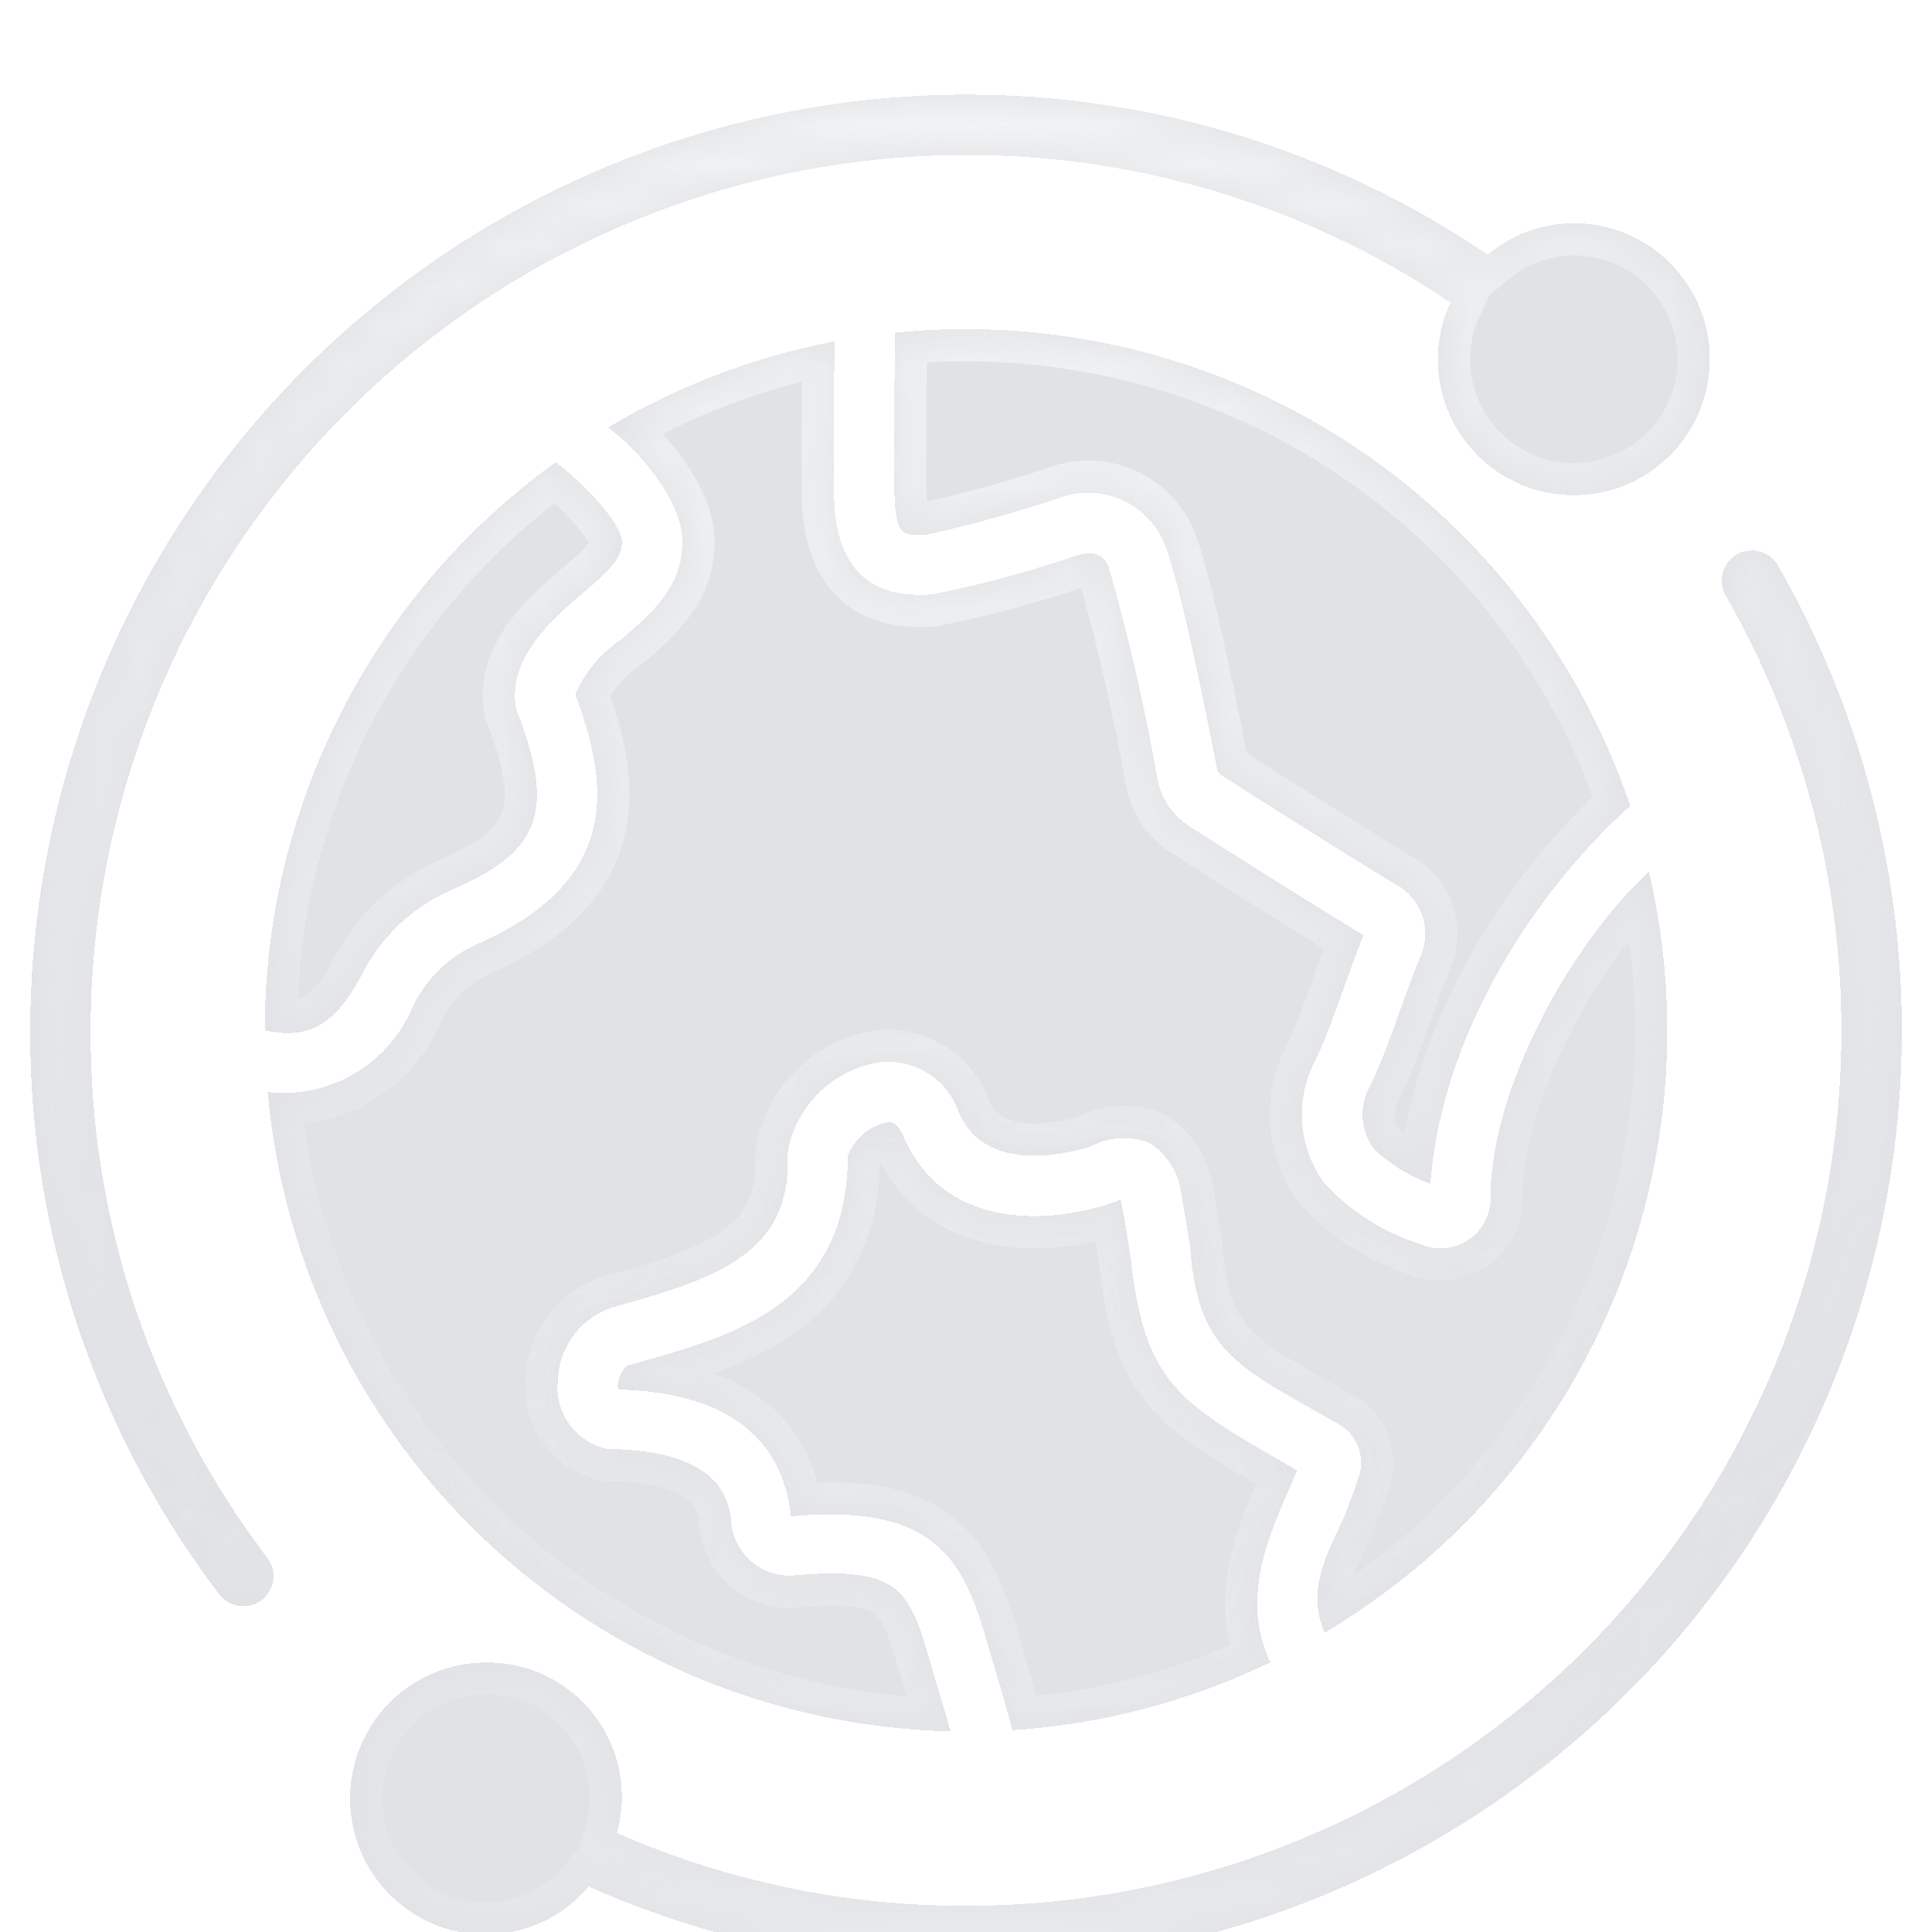 <svg width="48" height="48" viewBox="0 0 48 48" fill="none" xmlns="http://www.w3.org/2000/svg">
<g clip-path="url(#clip0_5910_178644)">
<g filter="url(#filter0_bd_5910_178644)">
<mask id="path-1-inside-1_5910_178644" fill="white">
<path fill-rule="evenodd" clip-rule="evenodd" d="M8.628 8.628C4.55 12.705 2.257 18.234 2.25 24C2.234 28.741 3.784 33.355 6.658 37.125C6.77 37.284 6.816 37.48 6.786 37.672C6.756 37.864 6.652 38.038 6.497 38.155C6.342 38.272 6.147 38.325 5.954 38.301C5.761 38.278 5.585 38.181 5.462 38.029C2.391 33.999 0.734 29.068 0.75 24C0.757 17.836 3.209 11.926 7.568 7.567C11.926 3.209 17.836 0.757 24 0.75C28.622 0.743 33.14 2.13 36.962 4.73C37.56 4.226 38.316 3.949 39.098 3.945C39.766 3.944 40.42 4.142 40.976 4.513C41.532 4.884 41.966 5.412 42.222 6.029C42.478 6.647 42.546 7.326 42.415 7.982C42.285 8.638 41.963 9.24 41.49 9.713C41.018 10.186 40.415 10.508 39.76 10.638C39.104 10.768 38.424 10.701 37.807 10.445C37.189 10.188 36.661 9.755 36.291 9.199C35.919 8.642 35.722 7.989 35.723 7.32C35.724 6.835 35.832 6.355 36.038 5.916C32.481 3.52 28.289 2.243 24 2.25C18.234 2.257 12.705 4.55 8.628 8.628ZM44 12.245C44.078 12.309 44.142 12.388 44.189 12.477C46.209 16.012 47.264 20.016 47.25 24.088C47.236 28.159 46.152 32.156 44.108 35.677C42.063 39.198 39.13 42.12 35.601 44.151C32.072 46.182 28.072 47.251 24 47.25C20.771 47.257 17.576 46.582 14.625 45.27C14.312 45.642 13.922 45.941 13.481 46.147C13.041 46.353 12.561 46.46 12.075 46.462C11.632 46.462 11.192 46.375 10.782 46.205C10.372 46.035 10 45.786 9.686 45.473C9.372 45.159 9.123 44.787 8.954 44.377C8.784 43.967 8.696 43.527 8.696 43.084C8.696 42.64 8.784 42.201 8.954 41.791C9.123 41.381 9.372 41.008 9.686 40.694C10 40.381 10.372 40.132 10.782 39.962C11.192 39.792 11.632 39.705 12.075 39.705C12.593 39.698 13.106 39.813 13.572 40.039C14.038 40.265 14.445 40.597 14.761 41.008C15.077 41.419 15.292 41.898 15.39 42.407C15.488 42.916 15.466 43.441 15.326 43.939C18.06 45.14 21.015 45.756 24 45.75C27.809 45.751 31.551 44.751 34.852 42.851C38.153 40.952 40.897 38.218 42.809 34.924C44.722 31.631 45.736 27.893 45.75 24.084C45.764 20.275 44.777 16.53 42.889 13.222C42.836 13.137 42.8 13.041 42.785 12.942C42.769 12.842 42.774 12.741 42.798 12.643C42.823 12.545 42.867 12.454 42.928 12.373C42.989 12.293 43.065 12.226 43.153 12.175C43.24 12.125 43.337 12.093 43.437 12.082C43.537 12.069 43.638 12.078 43.735 12.106C43.832 12.134 43.922 12.181 44 12.245ZM34.05 25.365C33.904 25.613 33.836 25.899 33.855 26.187C33.875 26.474 33.981 26.748 34.16 26.974C34.561 27.34 35.029 27.623 35.538 27.811C35.824 23.994 38.228 20.461 40.503 18.422C39.24 14.684 36.745 11.486 33.428 9.35C30.11 7.215 26.166 6.268 22.241 6.666C22.217 7.881 22.196 10.5 22.235 10.968C22.31 11.677 22.422 11.725 23.052 11.678C24.18 11.426 25.294 11.115 26.39 10.748C26.864 10.589 27.38 10.609 27.84 10.804C28.3 11 28.672 11.357 28.887 11.808C29.322 12.697 30.237 17.499 30.245 17.547C30.266 17.584 30.294 17.619 30.326 17.648C31.78 18.579 33.232 19.489 34.631 20.348C34.961 20.51 35.214 20.797 35.334 21.145C35.454 21.493 35.431 21.875 35.27 22.206C35.095 22.635 34.943 23.061 34.791 23.487L34.791 23.487L34.791 23.487L34.791 23.487C34.567 24.114 34.344 24.738 34.05 25.365ZM14.469 13.144L14.462 13.149C13.733 13.773 12.58 14.768 12.825 16.017C13.8 18.525 13.444 19.526 11.316 20.467C10.287 20.888 9.448 21.672 8.96 22.671C8.282 23.916 7.638 24.219 6.578 24C6.578 21.243 7.234 18.526 8.49 16.072C9.746 13.618 11.568 11.497 13.804 9.885C14.399 10.317 15.549 11.461 15.448 11.944C15.437 12.318 14.968 12.718 14.469 13.144ZM28.089 29.625C28.065 29.491 28.042 29.34 28.017 29.181V29.181C27.97 28.871 27.917 28.529 27.842 28.208C26.363 28.776 23.502 29.117 22.435 26.607C22.288 26.269 22.133 26.277 22.044 26.282L22.038 26.282C21.819 26.33 21.616 26.43 21.445 26.576C21.275 26.722 21.144 26.907 21.063 27.116C21.068 30.769 18.234 31.576 16.036 32.202C15.905 32.239 15.777 32.275 15.652 32.312C15.465 32.302 15.284 32.837 15.371 32.923C17.945 32.987 19.439 34.048 19.652 36.073C23.505 35.707 24.013 37.43 24.59 39.428C24.619 39.528 24.653 39.64 24.688 39.758C24.842 40.273 25.036 40.921 25.151 41.386C27.376 41.242 29.553 40.669 31.561 39.699C30.824 38.136 31.489 36.619 32.094 35.241C32.14 35.137 32.185 35.034 32.229 34.932L32.092 34.853C29.257 33.231 28.427 32.756 28.089 29.625ZM32.912 38.963C32.543 38.113 32.777 37.384 33.234 36.435C33.423 36.038 33.584 35.628 33.715 35.208C33.837 34.943 33.85 34.639 33.75 34.365C33.65 34.09 33.446 33.866 33.181 33.742C32.968 33.618 32.766 33.504 32.574 33.395C30.604 32.277 29.738 31.786 29.57 29.383C29.51 29.008 29.441 28.585 29.352 28.071C29.324 27.816 29.24 27.571 29.106 27.352C28.971 27.134 28.791 26.948 28.576 26.808C28.341 26.709 28.087 26.664 27.833 26.677C27.579 26.689 27.331 26.758 27.107 26.878C27.002 26.915 24.528 27.75 23.819 26.025C23.681 25.636 23.419 25.303 23.073 25.079C22.726 24.855 22.316 24.752 21.905 24.786C21.324 24.864 20.784 25.126 20.363 25.533C19.942 25.94 19.662 26.471 19.565 27.049C19.703 29.527 17.783 30.157 15.41 30.829C14.977 30.924 14.588 31.162 14.307 31.504C14.026 31.847 13.868 32.274 13.859 32.717C13.819 33.102 13.925 33.487 14.154 33.798C14.383 34.109 14.72 34.323 15.099 34.399C16.853 34.421 18.096 34.92 18.165 36.234C18.204 36.618 18.395 36.971 18.694 37.215C18.992 37.46 19.376 37.576 19.76 37.538C22.421 37.304 22.605 37.94 23.15 39.829L23.153 39.838C23.209 40.038 23.273 40.25 23.339 40.463C23.437 40.783 23.536 41.108 23.611 41.413C19.327 41.312 15.229 39.637 12.101 36.708C8.973 33.779 7.033 29.8 6.651 25.532C7.391 25.616 8.139 25.459 8.783 25.087C9.428 24.714 9.936 24.144 10.232 23.461C10.558 22.746 11.135 22.175 11.854 21.859C15.399 20.297 15.161 17.966 14.294 15.655C14.534 15.097 14.931 14.621 15.437 14.284C16.13 13.694 16.915 13.024 16.949 11.987C17.049 11.127 16.169 9.833 15.11 9.019C16.846 7.983 18.752 7.259 20.738 6.882C20.712 8.21 20.696 10.574 20.738 11.099C20.896 12.605 21.689 13.279 23.161 13.167C24.385 12.926 25.591 12.6 26.77 12.192C27.285 12.059 27.44 12.266 27.54 12.466C28.045 14.23 28.456 16.02 28.77 17.827C28.872 18.264 29.134 18.646 29.504 18.898C30.977 19.841 32.436 20.756 33.861 21.627L33.876 21.636C33.708 22.048 33.555 22.478 33.402 22.908C33.181 23.528 32.961 24.147 32.696 24.711C32.434 25.193 32.315 25.739 32.352 26.286C32.39 26.834 32.582 27.359 32.906 27.801C33.566 28.511 34.4 29.036 35.325 29.325C35.517 29.403 35.726 29.431 35.932 29.408C36.138 29.384 36.335 29.309 36.505 29.19C36.674 29.071 36.811 28.911 36.903 28.725C36.995 28.539 37.039 28.333 37.031 28.126C37.044 25.436 39.017 21.863 40.967 20.055C41.807 23.653 41.48 27.426 40.032 30.826C38.583 34.226 36.09 37.076 32.912 38.963Z"/>
</mask>
<path fill-rule="evenodd" clip-rule="evenodd" d="M8.628 8.628C4.55 12.705 2.257 18.234 2.25 24C2.234 28.741 3.784 33.355 6.658 37.125C6.77 37.284 6.816 37.48 6.786 37.672C6.756 37.864 6.652 38.038 6.497 38.155C6.342 38.272 6.147 38.325 5.954 38.301C5.761 38.278 5.585 38.181 5.462 38.029C2.391 33.999 0.734 29.068 0.75 24C0.757 17.836 3.209 11.926 7.568 7.567C11.926 3.209 17.836 0.757 24 0.75C28.622 0.743 33.14 2.13 36.962 4.73C37.56 4.226 38.316 3.949 39.098 3.945C39.766 3.944 40.42 4.142 40.976 4.513C41.532 4.884 41.966 5.412 42.222 6.029C42.478 6.647 42.546 7.326 42.415 7.982C42.285 8.638 41.963 9.24 41.49 9.713C41.018 10.186 40.415 10.508 39.76 10.638C39.104 10.768 38.424 10.701 37.807 10.445C37.189 10.188 36.661 9.755 36.291 9.199C35.919 8.642 35.722 7.989 35.723 7.32C35.724 6.835 35.832 6.355 36.038 5.916C32.481 3.52 28.289 2.243 24 2.25C18.234 2.257 12.705 4.55 8.628 8.628ZM44 12.245C44.078 12.309 44.142 12.388 44.189 12.477C46.209 16.012 47.264 20.016 47.25 24.088C47.236 28.159 46.152 32.156 44.108 35.677C42.063 39.198 39.13 42.12 35.601 44.151C32.072 46.182 28.072 47.251 24 47.25C20.771 47.257 17.576 46.582 14.625 45.27C14.312 45.642 13.922 45.941 13.481 46.147C13.041 46.353 12.561 46.46 12.075 46.462C11.632 46.462 11.192 46.375 10.782 46.205C10.372 46.035 10 45.786 9.686 45.473C9.372 45.159 9.123 44.787 8.954 44.377C8.784 43.967 8.696 43.527 8.696 43.084C8.696 42.64 8.784 42.201 8.954 41.791C9.123 41.381 9.372 41.008 9.686 40.694C10 40.381 10.372 40.132 10.782 39.962C11.192 39.792 11.632 39.705 12.075 39.705C12.593 39.698 13.106 39.813 13.572 40.039C14.038 40.265 14.445 40.597 14.761 41.008C15.077 41.419 15.292 41.898 15.39 42.407C15.488 42.916 15.466 43.441 15.326 43.939C18.06 45.14 21.015 45.756 24 45.75C27.809 45.751 31.551 44.751 34.852 42.851C38.153 40.952 40.897 38.218 42.809 34.924C44.722 31.631 45.736 27.893 45.75 24.084C45.764 20.275 44.777 16.53 42.889 13.222C42.836 13.137 42.8 13.041 42.785 12.942C42.769 12.842 42.774 12.741 42.798 12.643C42.823 12.545 42.867 12.454 42.928 12.373C42.989 12.293 43.065 12.226 43.153 12.175C43.24 12.125 43.337 12.093 43.437 12.082C43.537 12.069 43.638 12.078 43.735 12.106C43.832 12.134 43.922 12.181 44 12.245ZM34.05 25.365C33.904 25.613 33.836 25.899 33.855 26.187C33.875 26.474 33.981 26.748 34.16 26.974C34.561 27.34 35.029 27.623 35.538 27.811C35.824 23.994 38.228 20.461 40.503 18.422C39.24 14.684 36.745 11.486 33.428 9.35C30.11 7.215 26.166 6.268 22.241 6.666C22.217 7.881 22.196 10.5 22.235 10.968C22.31 11.677 22.422 11.725 23.052 11.678C24.18 11.426 25.294 11.115 26.39 10.748C26.864 10.589 27.38 10.609 27.84 10.804C28.3 11 28.672 11.357 28.887 11.808C29.322 12.697 30.237 17.499 30.245 17.547C30.266 17.584 30.294 17.619 30.326 17.648C31.78 18.579 33.232 19.489 34.631 20.348C34.961 20.51 35.214 20.797 35.334 21.145C35.454 21.493 35.431 21.875 35.27 22.206C35.095 22.635 34.943 23.061 34.791 23.487L34.791 23.487L34.791 23.487L34.791 23.487C34.567 24.114 34.344 24.738 34.05 25.365ZM14.469 13.144L14.462 13.149C13.733 13.773 12.58 14.768 12.825 16.017C13.8 18.525 13.444 19.526 11.316 20.467C10.287 20.888 9.448 21.672 8.96 22.671C8.282 23.916 7.638 24.219 6.578 24C6.578 21.243 7.234 18.526 8.49 16.072C9.746 13.618 11.568 11.497 13.804 9.885C14.399 10.317 15.549 11.461 15.448 11.944C15.437 12.318 14.968 12.718 14.469 13.144ZM28.089 29.625C28.065 29.491 28.042 29.34 28.017 29.181V29.181C27.97 28.871 27.917 28.529 27.842 28.208C26.363 28.776 23.502 29.117 22.435 26.607C22.288 26.269 22.133 26.277 22.044 26.282L22.038 26.282C21.819 26.33 21.616 26.43 21.445 26.576C21.275 26.722 21.144 26.907 21.063 27.116C21.068 30.769 18.234 31.576 16.036 32.202C15.905 32.239 15.777 32.275 15.652 32.312C15.465 32.302 15.284 32.837 15.371 32.923C17.945 32.987 19.439 34.048 19.652 36.073C23.505 35.707 24.013 37.43 24.59 39.428C24.619 39.528 24.653 39.64 24.688 39.758C24.842 40.273 25.036 40.921 25.151 41.386C27.376 41.242 29.553 40.669 31.561 39.699C30.824 38.136 31.489 36.619 32.094 35.241C32.14 35.137 32.185 35.034 32.229 34.932L32.092 34.853C29.257 33.231 28.427 32.756 28.089 29.625ZM32.912 38.963C32.543 38.113 32.777 37.384 33.234 36.435C33.423 36.038 33.584 35.628 33.715 35.208C33.837 34.943 33.85 34.639 33.75 34.365C33.65 34.09 33.446 33.866 33.181 33.742C32.968 33.618 32.766 33.504 32.574 33.395C30.604 32.277 29.738 31.786 29.57 29.383C29.51 29.008 29.441 28.585 29.352 28.071C29.324 27.816 29.24 27.571 29.106 27.352C28.971 27.134 28.791 26.948 28.576 26.808C28.341 26.709 28.087 26.664 27.833 26.677C27.579 26.689 27.331 26.758 27.107 26.878C27.002 26.915 24.528 27.75 23.819 26.025C23.681 25.636 23.419 25.303 23.073 25.079C22.726 24.855 22.316 24.752 21.905 24.786C21.324 24.864 20.784 25.126 20.363 25.533C19.942 25.94 19.662 26.471 19.565 27.049C19.703 29.527 17.783 30.157 15.41 30.829C14.977 30.924 14.588 31.162 14.307 31.504C14.026 31.847 13.868 32.274 13.859 32.717C13.819 33.102 13.925 33.487 14.154 33.798C14.383 34.109 14.72 34.323 15.099 34.399C16.853 34.421 18.096 34.92 18.165 36.234C18.204 36.618 18.395 36.971 18.694 37.215C18.992 37.46 19.376 37.576 19.76 37.538C22.421 37.304 22.605 37.94 23.15 39.829L23.153 39.838C23.209 40.038 23.273 40.25 23.339 40.463C23.437 40.783 23.536 41.108 23.611 41.413C19.327 41.312 15.229 39.637 12.101 36.708C8.973 33.779 7.033 29.8 6.651 25.532C7.391 25.616 8.139 25.459 8.783 25.087C9.428 24.714 9.936 24.144 10.232 23.461C10.558 22.746 11.135 22.175 11.854 21.859C15.399 20.297 15.161 17.966 14.294 15.655C14.534 15.097 14.931 14.621 15.437 14.284C16.13 13.694 16.915 13.024 16.949 11.987C17.049 11.127 16.169 9.833 15.11 9.019C16.846 7.983 18.752 7.259 20.738 6.882C20.712 8.21 20.696 10.574 20.738 11.099C20.896 12.605 21.689 13.279 23.161 13.167C24.385 12.926 25.591 12.6 26.77 12.192C27.285 12.059 27.44 12.266 27.54 12.466C28.045 14.23 28.456 16.02 28.77 17.827C28.872 18.264 29.134 18.646 29.504 18.898C30.977 19.841 32.436 20.756 33.861 21.627L33.876 21.636C33.708 22.048 33.555 22.478 33.402 22.908C33.181 23.528 32.961 24.147 32.696 24.711C32.434 25.193 32.315 25.739 32.352 26.286C32.39 26.834 32.582 27.359 32.906 27.801C33.566 28.511 34.4 29.036 35.325 29.325C35.517 29.403 35.726 29.431 35.932 29.408C36.138 29.384 36.335 29.309 36.505 29.19C36.674 29.071 36.811 28.911 36.903 28.725C36.995 28.539 37.039 28.333 37.031 28.126C37.044 25.436 39.017 21.863 40.967 20.055C41.807 23.653 41.48 27.426 40.032 30.826C38.583 34.226 36.09 37.076 32.912 38.963Z" fill="url(#paint0_linear_5910_178644)" fill-opacity="0.8" shape-rendering="crispEdges"/>
<path fill-rule="evenodd" clip-rule="evenodd" d="M8.628 8.628C4.55 12.705 2.257 18.234 2.25 24C2.234 28.741 3.784 33.355 6.658 37.125C6.77 37.284 6.816 37.48 6.786 37.672C6.756 37.864 6.652 38.038 6.497 38.155C6.342 38.272 6.147 38.325 5.954 38.301C5.761 38.278 5.585 38.181 5.462 38.029C2.391 33.999 0.734 29.068 0.75 24C0.757 17.836 3.209 11.926 7.568 7.567C11.926 3.209 17.836 0.757 24 0.75C28.622 0.743 33.14 2.13 36.962 4.73C37.56 4.226 38.316 3.949 39.098 3.945C39.766 3.944 40.42 4.142 40.976 4.513C41.532 4.884 41.966 5.412 42.222 6.029C42.478 6.647 42.546 7.326 42.415 7.982C42.285 8.638 41.963 9.24 41.49 9.713C41.018 10.186 40.415 10.508 39.76 10.638C39.104 10.768 38.424 10.701 37.807 10.445C37.189 10.188 36.661 9.755 36.291 9.199C35.919 8.642 35.722 7.989 35.723 7.32C35.724 6.835 35.832 6.355 36.038 5.916C32.481 3.52 28.289 2.243 24 2.25C18.234 2.257 12.705 4.55 8.628 8.628ZM44 12.245C44.078 12.309 44.142 12.388 44.189 12.477C46.209 16.012 47.264 20.016 47.25 24.088C47.236 28.159 46.152 32.156 44.108 35.677C42.063 39.198 39.13 42.12 35.601 44.151C32.072 46.182 28.072 47.251 24 47.25C20.771 47.257 17.576 46.582 14.625 45.27C14.312 45.642 13.922 45.941 13.481 46.147C13.041 46.353 12.561 46.46 12.075 46.462C11.632 46.462 11.192 46.375 10.782 46.205C10.372 46.035 10 45.786 9.686 45.473C9.372 45.159 9.123 44.787 8.954 44.377C8.784 43.967 8.696 43.527 8.696 43.084C8.696 42.64 8.784 42.201 8.954 41.791C9.123 41.381 9.372 41.008 9.686 40.694C10 40.381 10.372 40.132 10.782 39.962C11.192 39.792 11.632 39.705 12.075 39.705C12.593 39.698 13.106 39.813 13.572 40.039C14.038 40.265 14.445 40.597 14.761 41.008C15.077 41.419 15.292 41.898 15.39 42.407C15.488 42.916 15.466 43.441 15.326 43.939C18.06 45.14 21.015 45.756 24 45.75C27.809 45.751 31.551 44.751 34.852 42.851C38.153 40.952 40.897 38.218 42.809 34.924C44.722 31.631 45.736 27.893 45.75 24.084C45.764 20.275 44.777 16.53 42.889 13.222C42.836 13.137 42.8 13.041 42.785 12.942C42.769 12.842 42.774 12.741 42.798 12.643C42.823 12.545 42.867 12.454 42.928 12.373C42.989 12.293 43.065 12.226 43.153 12.175C43.24 12.125 43.337 12.093 43.437 12.082C43.537 12.069 43.638 12.078 43.735 12.106C43.832 12.134 43.922 12.181 44 12.245ZM34.05 25.365C33.904 25.613 33.836 25.899 33.855 26.187C33.875 26.474 33.981 26.748 34.16 26.974C34.561 27.34 35.029 27.623 35.538 27.811C35.824 23.994 38.228 20.461 40.503 18.422C39.24 14.684 36.745 11.486 33.428 9.35C30.11 7.215 26.166 6.268 22.241 6.666C22.217 7.881 22.196 10.5 22.235 10.968C22.31 11.677 22.422 11.725 23.052 11.678C24.18 11.426 25.294 11.115 26.39 10.748C26.864 10.589 27.38 10.609 27.84 10.804C28.3 11 28.672 11.357 28.887 11.808C29.322 12.697 30.237 17.499 30.245 17.547C30.266 17.584 30.294 17.619 30.326 17.648C31.78 18.579 33.232 19.489 34.631 20.348C34.961 20.51 35.214 20.797 35.334 21.145C35.454 21.493 35.431 21.875 35.27 22.206C35.095 22.635 34.943 23.061 34.791 23.487L34.791 23.487L34.791 23.487L34.791 23.487C34.567 24.114 34.344 24.738 34.05 25.365ZM14.469 13.144L14.462 13.149C13.733 13.773 12.58 14.768 12.825 16.017C13.8 18.525 13.444 19.526 11.316 20.467C10.287 20.888 9.448 21.672 8.96 22.671C8.282 23.916 7.638 24.219 6.578 24C6.578 21.243 7.234 18.526 8.49 16.072C9.746 13.618 11.568 11.497 13.804 9.885C14.399 10.317 15.549 11.461 15.448 11.944C15.437 12.318 14.968 12.718 14.469 13.144ZM28.089 29.625C28.065 29.491 28.042 29.34 28.017 29.181V29.181C27.97 28.871 27.917 28.529 27.842 28.208C26.363 28.776 23.502 29.117 22.435 26.607C22.288 26.269 22.133 26.277 22.044 26.282L22.038 26.282C21.819 26.33 21.616 26.43 21.445 26.576C21.275 26.722 21.144 26.907 21.063 27.116C21.068 30.769 18.234 31.576 16.036 32.202C15.905 32.239 15.777 32.275 15.652 32.312C15.465 32.302 15.284 32.837 15.371 32.923C17.945 32.987 19.439 34.048 19.652 36.073C23.505 35.707 24.013 37.43 24.59 39.428C24.619 39.528 24.653 39.64 24.688 39.758C24.842 40.273 25.036 40.921 25.151 41.386C27.376 41.242 29.553 40.669 31.561 39.699C30.824 38.136 31.489 36.619 32.094 35.241C32.14 35.137 32.185 35.034 32.229 34.932L32.092 34.853C29.257 33.231 28.427 32.756 28.089 29.625ZM32.912 38.963C32.543 38.113 32.777 37.384 33.234 36.435C33.423 36.038 33.584 35.628 33.715 35.208C33.837 34.943 33.85 34.639 33.75 34.365C33.65 34.09 33.446 33.866 33.181 33.742C32.968 33.618 32.766 33.504 32.574 33.395C30.604 32.277 29.738 31.786 29.57 29.383C29.51 29.008 29.441 28.585 29.352 28.071C29.324 27.816 29.24 27.571 29.106 27.352C28.971 27.134 28.791 26.948 28.576 26.808C28.341 26.709 28.087 26.664 27.833 26.677C27.579 26.689 27.331 26.758 27.107 26.878C27.002 26.915 24.528 27.75 23.819 26.025C23.681 25.636 23.419 25.303 23.073 25.079C22.726 24.855 22.316 24.752 21.905 24.786C21.324 24.864 20.784 25.126 20.363 25.533C19.942 25.94 19.662 26.471 19.565 27.049C19.703 29.527 17.783 30.157 15.41 30.829C14.977 30.924 14.588 31.162 14.307 31.504C14.026 31.847 13.868 32.274 13.859 32.717C13.819 33.102 13.925 33.487 14.154 33.798C14.383 34.109 14.72 34.323 15.099 34.399C16.853 34.421 18.096 34.92 18.165 36.234C18.204 36.618 18.395 36.971 18.694 37.215C18.992 37.46 19.376 37.576 19.76 37.538C22.421 37.304 22.605 37.94 23.15 39.829L23.153 39.838C23.209 40.038 23.273 40.25 23.339 40.463C23.437 40.783 23.536 41.108 23.611 41.413C19.327 41.312 15.229 39.637 12.101 36.708C8.973 33.779 7.033 29.8 6.651 25.532C7.391 25.616 8.139 25.459 8.783 25.087C9.428 24.714 9.936 24.144 10.232 23.461C10.558 22.746 11.135 22.175 11.854 21.859C15.399 20.297 15.161 17.966 14.294 15.655C14.534 15.097 14.931 14.621 15.437 14.284C16.13 13.694 16.915 13.024 16.949 11.987C17.049 11.127 16.169 9.833 15.11 9.019C16.846 7.983 18.752 7.259 20.738 6.882C20.712 8.21 20.696 10.574 20.738 11.099C20.896 12.605 21.689 13.279 23.161 13.167C24.385 12.926 25.591 12.6 26.77 12.192C27.285 12.059 27.44 12.266 27.54 12.466C28.045 14.23 28.456 16.02 28.77 17.827C28.872 18.264 29.134 18.646 29.504 18.898C30.977 19.841 32.436 20.756 33.861 21.627L33.876 21.636C33.708 22.048 33.555 22.478 33.402 22.908C33.181 23.528 32.961 24.147 32.696 24.711C32.434 25.193 32.315 25.739 32.352 26.286C32.39 26.834 32.582 27.359 32.906 27.801C33.566 28.511 34.4 29.036 35.325 29.325C35.517 29.403 35.726 29.431 35.932 29.408C36.138 29.384 36.335 29.309 36.505 29.19C36.674 29.071 36.811 28.911 36.903 28.725C36.995 28.539 37.039 28.333 37.031 28.126C37.044 25.436 39.017 21.863 40.967 20.055C41.807 23.653 41.48 27.426 40.032 30.826C38.583 34.226 36.09 37.076 32.912 38.963Z" fill="#344254" fill-opacity="0.15" shape-rendering="crispEdges"/>
<path d="M2.25 24L3.05 24.003L3.05 24.001L2.25 24ZM8.628 8.628L8.062 8.062L8.062 8.062L8.628 8.628ZM6.658 37.125L7.312 36.665L7.303 36.652L7.294 36.64L6.658 37.125ZM5.954 38.301L6.051 37.507L6.051 37.507L5.954 38.301ZM5.462 38.029L4.826 38.514L4.834 38.524L4.841 38.534L5.462 38.029ZM0.75 24L1.55 24.003L1.55 24.001L0.75 24ZM7.568 7.567L8.133 8.133L8.133 8.133L7.568 7.567ZM24 0.75L24.001 1.55L24.001 1.55L24 0.75ZM36.962 4.73L36.512 5.391L37.013 5.732L37.477 5.342L36.962 4.73ZM39.098 3.945L39.097 3.145L39.094 3.145L39.098 3.945ZM40.976 4.513L41.42 3.847L41.42 3.847L40.976 4.513ZM42.222 6.029L41.483 6.336L41.483 6.336L42.222 6.029ZM42.415 7.982L41.631 7.826L41.631 7.826L42.415 7.982ZM39.76 10.638L39.916 11.422L39.916 11.422L39.76 10.638ZM37.807 10.445L38.113 9.706L38.113 9.706L37.807 10.445ZM35.723 7.32L34.923 7.317L34.923 7.319L35.723 7.32ZM36.038 5.916L36.763 6.256L37.054 5.635L36.485 5.253L36.038 5.916ZM24 2.25L24.001 3.05L24.001 3.05L24 2.25ZM44.189 12.477L43.481 12.85L43.488 12.862L43.495 12.874L44.189 12.477ZM47.25 24.088L46.45 24.085L46.45 24.085L47.25 24.088ZM44.108 35.677L44.8 36.079L44.8 36.079L44.108 35.677ZM35.601 44.151L35.202 43.458L35.202 43.458L35.601 44.151ZM24 47.25L24 46.45L23.998 46.45L24 47.25ZM14.625 45.27L14.95 44.539L14.401 44.295L14.013 44.755L14.625 45.27ZM13.481 46.147L13.82 46.871L13.82 46.871L13.481 46.147ZM12.075 46.462L12.075 47.262L12.078 47.262L12.075 46.462ZM10.782 46.205L11.088 45.466L11.088 45.466L10.782 46.205ZM9.686 45.473L10.252 44.907L10.252 44.907L9.686 45.473ZM8.954 41.791L8.214 41.484L8.214 41.484L8.954 41.791ZM9.686 40.694L9.12 40.129L9.12 40.129L9.686 40.694ZM10.782 39.962L10.476 39.223L10.476 39.223L10.782 39.962ZM12.075 39.705L12.075 40.505L12.085 40.505L12.075 39.705ZM15.39 42.407L14.605 42.559L14.605 42.559L15.39 42.407ZM15.326 43.939L14.556 43.723L14.368 44.392L15.005 44.672L15.326 43.939ZM24 45.75L24 44.95L23.998 44.95L24 45.75ZM34.852 42.851L34.453 42.158L34.453 42.158L34.852 42.851ZM42.809 34.924L42.118 34.523L42.118 34.523L42.809 34.924ZM42.889 13.222L43.584 12.826L43.576 12.813L43.568 12.8L42.889 13.222ZM42.785 12.942L41.994 13.065L41.994 13.065L42.785 12.942ZM42.928 12.373L43.566 12.856L43.566 12.856L42.928 12.373ZM43.735 12.106L43.958 11.338L43.958 11.338L43.735 12.106ZM34.05 25.365L34.739 25.772L34.758 25.739L34.774 25.705L34.05 25.365ZM34.16 26.974L33.532 27.471L33.573 27.522L33.621 27.566L34.16 26.974ZM35.538 27.811L35.262 28.561L36.257 28.927L36.336 27.87L35.538 27.811ZM40.503 18.422L41.037 19.018L41.43 18.666L41.261 18.166L40.503 18.422ZM33.428 9.35L33.861 8.678L33.861 8.678L33.428 9.35ZM22.241 6.666L22.16 5.87L21.455 5.941L21.441 6.65L22.241 6.666ZM22.235 10.968L21.437 11.033L21.438 11.043L21.439 11.052L22.235 10.968ZM23.052 11.678L23.112 12.476L23.17 12.472L23.227 12.459L23.052 11.678ZM26.39 10.748L26.645 11.507L26.645 11.507L26.39 10.748ZM27.84 10.804L28.152 10.068L28.152 10.068L27.84 10.804ZM28.887 11.808L28.165 12.152L28.168 12.159L28.887 11.808ZM30.245 17.547L29.454 17.67L29.477 17.819L29.553 17.948L30.245 17.547ZM30.326 17.648L29.782 18.235L29.834 18.284L29.894 18.322L30.326 17.648ZM34.631 20.348L34.212 21.03L34.244 21.049L34.278 21.066L34.631 20.348ZM35.334 21.145L34.578 21.405L34.578 21.405L35.334 21.145ZM35.27 22.206L34.55 21.857L34.539 21.88L34.53 21.903L35.27 22.206ZM34.791 23.487L34.038 23.218L34.029 23.242L34.022 23.267L34.791 23.487ZM34.791 23.487L35.547 23.75L35.554 23.728L35.56 23.706L34.791 23.487ZM34.791 23.487L35.544 23.756L35.547 23.75L34.791 23.487ZM14.462 13.149L13.943 12.541L13.942 12.541L14.462 13.149ZM14.469 13.144L14.989 13.752L14.989 13.752L14.469 13.144ZM12.825 16.017L12.04 16.171L12.054 16.241L12.079 16.307L12.825 16.017ZM11.316 20.467L11.619 21.208L11.629 21.203L11.64 21.199L11.316 20.467ZM8.96 22.671L9.662 23.053L9.67 23.038L9.678 23.023L8.96 22.671ZM6.578 24L5.778 24L5.777 24.651L6.416 24.783L6.578 24ZM8.49 16.072L7.778 15.707L7.778 15.707L8.49 16.072ZM13.804 9.885L14.274 9.237L13.806 8.897L13.336 9.236L13.804 9.885ZM15.448 11.944L14.665 11.781L14.651 11.85L14.649 11.92L15.448 11.944ZM28.017 29.181H27.217V29.242L27.227 29.302L28.017 29.181ZM28.089 29.625L28.885 29.539L28.881 29.511L28.877 29.483L28.089 29.625ZM28.017 29.181H28.817V29.119L28.808 29.059L28.017 29.181ZM27.842 28.208L28.62 28.025L28.411 27.133L27.555 27.462L27.842 28.208ZM22.435 26.607L23.171 26.294L23.169 26.289L22.435 26.607ZM22.044 26.282L22.086 27.081L22.087 27.081L22.044 26.282ZM22.038 26.282L21.996 25.483L21.932 25.487L21.869 25.5L22.038 26.282ZM21.063 27.116L20.317 26.828L20.263 26.968L20.263 27.117L21.063 27.116ZM16.036 32.202L15.817 31.432L15.817 31.432L16.036 32.202ZM15.652 32.312L15.61 33.111L15.745 33.118L15.875 33.08L15.652 32.312ZM15.371 32.923L14.807 33.491L15.033 33.715L15.351 33.723L15.371 32.923ZM19.652 36.073L18.857 36.157L18.94 36.944L19.728 36.869L19.652 36.073ZM24.59 39.428L23.821 39.65L23.823 39.655L24.59 39.428ZM24.688 39.758L25.455 39.529L25.455 39.529L24.688 39.758ZM25.151 41.386L24.374 41.578L24.534 42.227L25.202 42.184L25.151 41.386ZM31.561 39.699L31.909 40.419L32.623 40.075L32.285 39.358L31.561 39.699ZM32.094 35.241L31.362 34.92L31.362 34.92L32.094 35.241ZM32.229 34.932L32.963 35.25L33.248 34.593L32.627 34.238L32.229 34.932ZM32.092 34.853L32.489 34.159L32.489 34.159L32.092 34.853ZM33.234 36.435L33.955 36.782L33.957 36.778L33.234 36.435ZM32.912 38.963L32.178 39.282L32.54 40.115L33.321 39.651L32.912 38.963ZM33.715 35.208L32.989 34.872L32.967 34.919L32.951 34.969L33.715 35.208ZM33.75 34.365L32.998 34.638L32.998 34.638L33.75 34.365ZM33.181 33.742L32.781 34.434L32.81 34.451L32.841 34.466L33.181 33.742ZM32.574 33.395L32.179 34.091L32.179 34.091L32.574 33.395ZM29.57 29.383L30.368 29.328L30.366 29.292L30.36 29.257L29.57 29.383ZM29.352 28.071L28.557 28.159L28.56 28.183L28.564 28.208L29.352 28.071ZM29.106 27.352L28.424 27.771L28.424 27.771L29.106 27.352ZM28.576 26.808L29.013 26.138L28.953 26.098L28.886 26.07L28.576 26.808ZM27.107 26.878L27.371 27.633L27.43 27.613L27.486 27.583L27.107 26.878ZM23.819 26.025L23.064 26.291L23.071 26.31L23.079 26.329L23.819 26.025ZM21.905 24.786L21.839 23.988L21.818 23.99L21.798 23.993L21.905 24.786ZM19.565 27.049L18.776 26.915L18.761 27.004L18.766 27.093L19.565 27.049ZM15.41 30.829L15.581 31.61L15.604 31.605L15.627 31.598L15.41 30.829ZM13.859 32.717L14.655 32.798L14.658 32.766L14.659 32.734L13.859 32.717ZM14.154 33.798L13.51 34.273L13.51 34.273L14.154 33.798ZM15.099 34.399L14.942 35.184L15.015 35.198L15.089 35.199L15.099 34.399ZM18.165 36.234L17.366 36.276L17.367 36.296L17.369 36.316L18.165 36.234ZM18.694 37.215L18.187 37.835L18.187 37.835L18.694 37.215ZM19.76 37.538L19.69 36.741L19.682 36.742L19.76 37.538ZM23.15 39.829L22.382 40.051L22.382 40.051L23.15 39.829ZM23.153 39.838L23.923 39.623L23.921 39.616L23.153 39.838ZM23.339 40.463L24.104 40.229L24.104 40.229L23.339 40.463ZM23.611 41.413L23.592 42.212L24.636 42.237L24.388 41.222L23.611 41.413ZM6.651 25.532L6.741 24.737L5.767 24.627L5.854 25.603L6.651 25.532ZM8.783 25.087L9.184 25.779L9.184 25.779L8.783 25.087ZM10.232 23.461L9.504 23.129L9.499 23.142L10.232 23.461ZM11.854 21.859L12.176 22.592L12.177 22.591L11.854 21.859ZM14.294 15.655L13.559 15.339L13.432 15.635L13.545 15.936L14.294 15.655ZM15.437 14.284L15.88 14.95L15.92 14.924L15.956 14.893L15.437 14.284ZM16.949 11.987L16.155 11.895L16.151 11.928L16.15 11.96L16.949 11.987ZM15.11 9.019L14.7 8.332L13.688 8.935L14.622 9.653L15.11 9.019ZM20.738 6.882L21.538 6.898L21.558 5.912L20.589 6.096L20.738 6.882ZM20.738 11.099L19.941 11.164L19.942 11.173L19.943 11.182L20.738 11.099ZM23.161 13.167L23.221 13.964L23.269 13.961L23.316 13.952L23.161 13.167ZM26.77 12.192L26.57 11.417L26.539 11.425L26.508 11.436L26.77 12.192ZM27.54 12.466L28.309 12.245L28.289 12.174L28.256 12.108L27.54 12.466ZM28.77 17.827L27.982 17.965L27.986 17.986L27.991 18.008L28.77 17.827ZM29.504 18.898L29.055 19.559L29.064 19.566L29.073 19.571L29.504 18.898ZM33.861 21.627L33.444 22.309L33.449 22.313L33.861 21.627ZM33.876 21.636L34.617 21.938L34.876 21.303L34.288 20.95L33.876 21.636ZM33.402 22.908L34.156 23.176L34.156 23.176L33.402 22.908ZM32.696 24.711L33.399 25.092L33.41 25.072L33.419 25.052L32.696 24.711ZM32.352 26.286L33.151 26.232L33.151 26.232L32.352 26.286ZM32.906 27.801L32.261 28.274L32.289 28.312L32.321 28.346L32.906 27.801ZM35.325 29.325L35.626 28.583L35.595 28.571L35.564 28.561L35.325 29.325ZM35.932 29.408L36.023 30.203L36.023 30.203L35.932 29.408ZM36.505 29.19L36.965 29.844L36.965 29.844L36.505 29.19ZM36.903 28.725L36.186 28.37L36.186 28.37L36.903 28.725ZM37.031 28.126L36.231 28.122L36.23 28.14L36.231 28.158L37.031 28.126ZM40.967 20.055L41.746 19.873L41.432 18.532L40.423 19.468L40.967 20.055ZM40.032 30.826L39.296 30.513L39.296 30.513L40.032 30.826ZM3.05 24.001C3.056 18.446 5.266 13.121 9.193 9.193L8.062 8.062C3.835 12.289 1.457 18.021 1.45 23.999L3.05 24.001ZM7.294 36.64C4.527 33.01 3.035 28.567 3.05 24.003L1.45 23.997C1.434 28.915 3.041 33.7 6.022 37.61L7.294 36.64ZM7.576 37.796C7.638 37.399 7.543 36.993 7.312 36.665L6.004 37.586C5.996 37.575 5.993 37.562 5.995 37.549L7.576 37.796ZM6.98 38.793C7.3 38.55 7.514 38.193 7.576 37.796L5.995 37.549C5.997 37.536 6.004 37.525 6.014 37.517L6.98 38.793ZM5.858 39.096C6.257 39.144 6.659 39.035 6.98 38.793L6.014 37.517C6.025 37.509 6.038 37.505 6.051 37.507L5.858 39.096ZM4.841 38.534C5.095 38.846 5.459 39.047 5.858 39.096L6.051 37.507C6.063 37.509 6.075 37.515 6.083 37.525L4.841 38.534ZM-0.05 23.997C-0.066 29.241 1.648 34.344 4.826 38.514L6.099 37.545C3.134 33.654 1.535 28.894 1.55 24.003L-0.05 23.997ZM7.002 7.002C2.493 11.51 -0.043 17.623 -0.05 23.999L1.55 24.001C1.557 18.049 3.924 12.342 8.133 8.133L7.002 7.002ZM23.999 -0.05C17.623 -0.043 11.51 2.493 7.002 7.002L8.133 8.133C12.342 3.924 18.049 1.557 24.001 1.55L23.999 -0.05ZM37.412 4.068C33.457 1.378 28.782 -0.058 23.999 -0.05L24.001 1.55C28.463 1.543 32.823 2.882 36.512 5.391L37.412 4.068ZM39.094 3.145C38.125 3.15 37.188 3.494 36.447 4.117L37.477 5.342C37.932 4.959 38.507 4.748 39.101 4.745L39.094 3.145ZM41.42 3.847C40.732 3.389 39.924 3.144 39.097 3.145L39.099 4.745C39.609 4.744 40.108 4.895 40.532 5.178L41.42 3.847ZM42.961 5.723C42.644 4.959 42.108 4.306 41.42 3.847L40.532 5.178C40.957 5.462 41.288 5.864 41.483 6.336L42.961 5.723ZM43.2 8.138C43.361 7.327 43.278 6.486 42.961 5.723L41.483 6.336C41.679 6.807 41.73 7.326 41.631 7.826L43.2 8.138ZM42.056 10.279C42.641 9.694 43.039 8.949 43.2 8.138L41.631 7.826C41.531 8.327 41.286 8.786 40.925 9.147L42.056 10.279ZM39.916 11.422C40.727 11.261 41.471 10.863 42.056 10.279L40.925 9.147C40.564 9.508 40.104 9.754 39.604 9.853L39.916 11.422ZM37.5 11.184C38.264 11.5 39.104 11.584 39.916 11.422L39.604 9.853C39.103 9.953 38.584 9.901 38.113 9.706L37.5 11.184ZM35.625 9.642C36.084 10.33 36.736 10.867 37.5 11.184L38.113 9.706C37.642 9.51 37.239 9.179 36.956 8.755L35.625 9.642ZM34.923 7.319C34.922 8.146 35.166 8.955 35.625 9.642L36.956 8.755C36.673 8.33 36.522 7.831 36.523 7.321L34.923 7.319ZM35.314 5.576C35.059 6.121 34.925 6.715 34.923 7.317L36.523 7.323C36.524 6.954 36.606 6.59 36.763 6.256L35.314 5.576ZM24.001 3.05C28.13 3.043 32.167 4.273 35.591 6.58L36.485 5.253C32.796 2.767 28.447 1.443 23.999 1.45L24.001 3.05ZM9.193 9.193C13.121 5.266 18.446 3.056 24.001 3.05L23.999 1.45C18.021 1.457 12.289 3.835 8.062 8.062L9.193 9.193ZM44.897 12.104C44.8 11.92 44.667 11.757 44.506 11.626L43.494 12.865C43.489 12.861 43.485 12.855 43.481 12.85L44.897 12.104ZM48.05 24.091C48.065 19.879 46.973 15.737 44.884 12.08L43.495 12.874C45.445 16.288 46.464 20.154 46.45 24.085L48.05 24.091ZM44.8 36.079C46.914 32.436 48.035 28.302 48.05 24.091L46.45 24.085C46.436 28.016 45.39 31.875 43.416 35.275L44.8 36.079ZM36 44.845C39.65 42.744 42.685 39.721 44.8 36.079L43.416 35.275C41.442 38.675 38.609 41.497 35.202 43.458L36 44.845ZM24 48.05C28.212 48.051 32.35 46.946 36 44.845L35.202 43.458C31.795 45.419 27.932 46.451 24 46.45L24 48.05ZM14.3 46.001C17.354 47.359 20.66 48.057 24.002 48.05L23.998 46.45C20.881 46.456 17.798 45.805 14.95 44.539L14.3 46.001ZM13.82 46.871C14.366 46.616 14.849 46.246 15.237 45.785L14.013 44.755C13.775 45.038 13.478 45.265 13.143 45.422L13.82 46.871ZM12.078 47.262C12.681 47.26 13.275 47.127 13.82 46.871L13.143 45.422C12.807 45.579 12.442 45.661 12.072 45.662L12.078 47.262ZM10.476 46.944C10.983 47.154 11.526 47.262 12.075 47.262V45.662C11.736 45.662 11.401 45.596 11.088 45.466L10.476 46.944ZM9.12 46.038C9.508 46.426 9.969 46.734 10.476 46.944L11.088 45.466C10.775 45.337 10.491 45.147 10.252 44.907L9.12 46.038ZM8.214 44.683C8.425 45.19 8.732 45.65 9.12 46.038L10.252 44.907C10.012 44.668 9.822 44.383 9.693 44.071L8.214 44.683ZM7.896 43.084C7.896 43.632 8.005 44.176 8.214 44.683L9.693 44.071C9.563 43.758 9.496 43.422 9.496 43.084H7.896ZM8.214 41.484C8.005 41.992 7.896 42.535 7.896 43.084H9.496C9.496 42.745 9.563 42.41 9.693 42.097L8.214 41.484ZM9.12 40.129C8.732 40.517 8.425 40.977 8.214 41.484L9.693 42.097C9.822 41.784 10.012 41.5 10.252 41.26L9.12 40.129ZM10.476 39.223C9.969 39.433 9.508 39.741 9.12 40.129L10.252 41.26C10.491 41.021 10.775 40.831 11.088 40.701L10.476 39.223ZM12.075 38.905C11.526 38.905 10.983 39.013 10.476 39.223L11.088 40.701C11.401 40.572 11.736 40.505 12.075 40.505V38.905ZM13.921 39.319C13.343 39.039 12.708 38.897 12.065 38.905L12.085 40.505C12.479 40.5 12.868 40.587 13.223 40.759L13.921 39.319ZM15.396 40.521C15.004 40.011 14.499 39.6 13.921 39.319L13.223 40.759C13.577 40.931 13.887 41.183 14.126 41.495L15.396 40.521ZM16.176 42.255C16.054 41.624 15.787 41.031 15.396 40.521L14.126 41.495C14.366 41.808 14.53 42.172 14.605 42.559L16.176 42.255ZM16.097 44.156C16.27 43.537 16.297 42.886 16.176 42.255L14.605 42.559C14.679 42.945 14.663 43.344 14.556 43.723L16.097 44.156ZM23.998 44.95C21.124 44.956 18.28 44.362 15.648 43.207L15.005 44.672C17.841 45.917 20.905 46.556 24.002 46.55L23.998 44.95ZM34.453 42.158C31.273 43.988 27.669 44.951 24 44.95L24 46.55C27.949 46.551 31.828 45.514 35.251 43.545L34.453 42.158ZM42.118 34.523C40.275 37.695 37.632 40.328 34.453 42.158L35.251 43.545C38.673 41.575 41.518 38.741 43.501 35.326L42.118 34.523ZM44.95 24.081C44.937 27.75 43.96 31.35 42.118 34.523L43.501 35.326C45.484 31.911 46.535 28.036 46.55 24.087L44.95 24.081ZM42.194 13.619C44.013 16.805 44.963 20.413 44.95 24.081L46.55 24.087C46.565 20.138 45.541 16.255 43.584 12.826L42.194 13.619ZM41.994 13.065C42.026 13.271 42.1 13.468 42.21 13.645L43.568 12.8C43.572 12.806 43.574 12.812 43.575 12.819L41.994 13.065ZM42.023 12.447C41.972 12.649 41.962 12.86 41.994 13.065L43.575 12.819C43.576 12.825 43.576 12.832 43.574 12.838L42.023 12.447ZM42.29 11.89C42.165 12.056 42.074 12.245 42.023 12.447L43.574 12.838C43.572 12.845 43.57 12.851 43.566 12.856L42.29 11.89ZM42.755 11.481C42.574 11.585 42.416 11.724 42.29 11.89L43.566 12.856C43.562 12.862 43.556 12.866 43.551 12.87L42.755 11.481ZM43.342 11.287C43.135 11.312 42.935 11.378 42.755 11.481L43.551 12.87C43.545 12.873 43.538 12.875 43.532 12.876L43.342 11.287ZM43.958 11.338C43.758 11.28 43.549 11.262 43.342 11.287L43.532 12.876C43.525 12.877 43.518 12.876 43.512 12.874L43.958 11.338ZM44.506 11.626C44.345 11.494 44.158 11.396 43.958 11.338L43.512 12.874C43.505 12.872 43.499 12.869 43.494 12.865L44.506 11.626ZM34.653 26.132C34.645 26.006 34.675 25.881 34.739 25.772L33.361 24.958C33.133 25.345 33.026 25.792 33.057 26.241L34.653 26.132ZM34.787 26.478C34.708 26.379 34.662 26.258 34.653 26.132L33.057 26.241C33.087 26.689 33.253 27.118 33.532 27.471L34.787 26.478ZM35.814 27.06C35.402 26.908 35.023 26.678 34.698 26.383L33.621 27.566C34.099 28.001 34.656 28.339 35.262 28.561L35.814 27.06ZM39.969 17.826C37.597 19.953 35.046 23.663 34.74 27.751L36.336 27.87C36.601 24.324 38.86 20.969 41.037 19.018L39.969 17.826ZM32.995 10.023C36.16 12.061 38.54 15.112 39.745 18.678L41.261 18.166C39.94 14.257 37.33 10.912 33.861 8.678L32.995 10.023ZM22.321 7.462C26.066 7.083 29.829 7.986 32.995 10.023L33.861 8.678C30.391 6.444 26.266 5.454 22.16 5.87L22.321 7.462ZM23.032 10.903C22.998 10.486 23.016 7.919 23.04 6.682L21.441 6.65C21.417 7.842 21.395 10.514 21.437 11.033L23.032 10.903ZM22.992 10.88C22.956 10.883 22.923 10.885 22.893 10.887C22.864 10.889 22.838 10.89 22.816 10.89C22.794 10.891 22.777 10.891 22.764 10.891C22.751 10.891 22.744 10.89 22.741 10.89C22.738 10.89 22.741 10.89 22.749 10.891C22.758 10.893 22.772 10.896 22.791 10.903C22.811 10.909 22.835 10.919 22.861 10.933C22.888 10.947 22.915 10.965 22.941 10.987C22.967 11.008 22.99 11.031 23.009 11.054C23.028 11.076 23.042 11.097 23.051 11.114C23.061 11.131 23.067 11.143 23.07 11.15C23.073 11.157 23.073 11.159 23.072 11.155C23.071 11.151 23.068 11.143 23.065 11.129C23.062 11.114 23.058 11.096 23.055 11.072C23.047 11.025 23.039 10.963 23.03 10.884L21.439 11.052C21.459 11.237 21.485 11.435 21.539 11.614C21.594 11.799 21.7 12.039 21.929 12.226C22.16 12.414 22.415 12.467 22.598 12.483C22.771 12.499 22.957 12.487 23.112 12.476L22.992 10.88ZM26.136 9.99C25.066 10.348 23.979 10.651 22.878 10.897L23.227 12.459C24.382 12.2 25.522 11.883 26.645 11.507L26.136 9.99ZM28.152 10.068C27.512 9.796 26.795 9.768 26.136 9.99L26.645 11.507C26.933 11.41 27.247 11.422 27.527 11.541L28.152 10.068ZM29.61 11.464C29.311 10.836 28.792 10.339 28.152 10.068L27.527 11.541C27.807 11.66 28.034 11.877 28.165 12.152L29.61 11.464ZM31.035 17.423C31.027 17.374 30.792 16.141 30.508 14.824C30.365 14.161 30.207 13.465 30.057 12.875C29.914 12.316 29.757 11.766 29.606 11.456L28.168 12.159C28.235 12.294 28.355 12.678 28.506 13.271C28.65 13.833 28.803 14.507 28.944 15.162C29.228 16.48 29.454 17.672 29.454 17.67L31.035 17.423ZM30.869 17.061C30.896 17.086 30.918 17.114 30.937 17.145L29.553 17.948C29.614 18.055 29.692 18.151 29.782 18.235L30.869 17.061ZM35.049 19.666C33.655 18.809 32.207 17.902 30.757 16.974L29.894 18.322C31.353 19.255 32.809 20.168 34.212 21.03L35.049 19.666ZM36.09 20.884C35.901 20.336 35.503 19.885 34.983 19.63L34.278 21.066C34.419 21.135 34.526 21.257 34.578 21.405L36.09 20.884ZM35.99 22.555C36.243 22.033 36.279 21.433 36.09 20.884L34.578 21.405C34.629 21.553 34.619 21.716 34.55 21.857L35.99 22.555ZM35.545 23.756C35.697 23.328 35.844 22.918 36.011 22.508L34.53 21.903C34.347 22.352 34.189 22.795 34.038 23.218L35.545 23.756ZM35.56 23.706L35.56 23.706L34.022 23.267L34.022 23.267L35.56 23.706ZM35.56 23.706L35.56 23.706L34.022 23.267L34.022 23.267L35.56 23.706ZM35.547 23.75L35.547 23.75L34.035 23.224L34.035 23.224L35.547 23.75ZM34.774 25.705C35.088 25.038 35.323 24.378 35.544 23.756L34.038 23.218C33.812 23.85 33.602 24.439 33.326 25.024L34.774 25.705ZM14.982 13.758L14.989 13.752L13.95 12.535L13.943 12.541L14.982 13.758ZM13.61 15.863C13.546 15.539 13.648 15.203 13.927 14.817C14.211 14.423 14.609 14.077 14.982 13.758L13.942 12.541C13.587 12.846 13.043 13.308 12.63 13.88C12.211 14.46 11.858 15.246 12.04 16.171L13.61 15.863ZM11.64 21.199C12.746 20.71 13.643 20.104 13.991 19.088C14.325 18.113 14.063 16.994 13.571 15.727L12.079 16.307C12.562 17.548 12.61 18.183 12.477 18.571C12.358 18.918 12.014 19.284 10.992 19.736L11.64 21.199ZM9.678 23.023C10.081 22.2 10.771 21.554 11.619 21.208L11.013 19.727C9.803 20.222 8.816 21.144 8.241 22.319L9.678 23.023ZM6.416 24.783C7.047 24.914 7.686 24.915 8.292 24.589C8.872 24.276 9.295 23.728 9.662 23.053L8.257 22.288C7.946 22.859 7.709 23.085 7.532 23.18C7.381 23.262 7.168 23.305 6.739 23.216L6.416 24.783ZM7.778 15.707C6.464 18.274 5.778 21.116 5.778 24L7.378 24C7.378 21.37 8.004 18.777 9.202 16.436L7.778 15.707ZM13.336 9.236C10.997 10.922 9.092 13.14 7.778 15.707L9.202 16.436C10.401 14.095 12.138 12.072 14.272 10.534L13.336 9.236ZM16.232 12.107C16.281 11.873 16.243 11.66 16.199 11.509C16.153 11.354 16.084 11.209 16.014 11.085C15.873 10.838 15.682 10.59 15.49 10.37C15.105 9.928 14.624 9.492 14.274 9.237L13.334 10.532C13.578 10.709 13.97 11.062 14.284 11.421C14.441 11.601 14.556 11.757 14.621 11.874C14.637 11.901 14.648 11.922 14.655 11.938C14.662 11.954 14.664 11.961 14.664 11.96C14.663 11.959 14.659 11.944 14.656 11.916C14.654 11.888 14.653 11.841 14.665 11.781L16.232 12.107ZM14.989 13.752C15.226 13.549 15.512 13.307 15.735 13.061C15.936 12.839 16.233 12.46 16.248 11.968L14.649 11.92C14.651 11.85 14.673 11.82 14.661 11.843C14.648 11.866 14.616 11.914 14.549 11.987C14.409 12.141 14.211 12.312 13.95 12.535L14.989 13.752ZM27.227 29.302C27.251 29.459 27.276 29.62 27.302 29.767L28.877 29.483C28.855 29.361 28.833 29.221 28.808 29.059L27.227 29.302ZM27.217 29.181V29.181H28.817V29.181H27.217ZM27.063 28.391C27.13 28.676 27.178 28.987 27.227 29.302L28.808 29.059C28.761 28.755 28.704 28.381 28.62 28.025L27.063 28.391ZM21.699 26.92C22.361 28.479 23.612 29.162 24.864 29.353C26.073 29.537 27.302 29.273 28.128 28.955L27.555 27.462C26.903 27.712 25.962 27.902 25.105 27.771C24.29 27.647 23.576 27.246 23.171 26.294L21.699 26.92ZM22.087 27.081C22.112 27.079 22.071 27.083 22.018 27.076C21.956 27.068 21.885 27.048 21.816 27.008C21.682 26.93 21.665 26.843 21.701 26.925L23.169 26.289C23.058 26.034 22.891 25.781 22.619 25.624C22.333 25.458 22.062 25.48 22.002 25.483L22.087 27.081ZM22.08 27.081L22.086 27.081L22.002 25.483L21.996 25.483L22.08 27.081ZM21.965 27.184C22.035 27.125 22.118 27.084 22.207 27.064L21.869 25.5C21.521 25.576 21.196 25.736 20.925 25.968L21.965 27.184ZM21.81 27.404C21.843 27.319 21.896 27.243 21.965 27.184L20.925 25.968C20.654 26.2 20.445 26.496 20.317 26.828L21.81 27.404ZM16.255 32.971C17.326 32.666 18.734 32.275 19.856 31.434C21.04 30.547 21.866 29.194 21.863 27.115L20.263 27.117C20.265 28.691 19.677 29.569 18.896 30.154C18.052 30.786 16.944 31.111 15.817 31.432L16.255 32.971ZM15.875 33.08C15.998 33.044 16.124 33.008 16.255 32.971L15.817 31.432C15.687 31.469 15.556 31.506 15.429 31.543L15.875 33.08ZM15.934 32.355C16.109 32.528 16.137 32.721 16.143 32.767C16.152 32.835 16.147 32.88 16.146 32.888C16.143 32.908 16.142 32.902 16.151 32.881C16.16 32.857 16.16 32.869 16.131 32.904C16.115 32.922 16.074 32.969 16 33.014C15.923 33.061 15.788 33.12 15.61 33.111L15.694 31.513C15.255 31.49 14.987 31.777 14.903 31.878C14.79 32.013 14.715 32.162 14.667 32.282C14.617 32.404 14.576 32.547 14.558 32.691C14.549 32.762 14.542 32.862 14.557 32.975C14.569 33.067 14.611 33.296 14.807 33.491L15.934 32.355ZM20.448 35.989C20.32 34.779 19.794 33.791 18.868 33.116C17.968 32.46 16.771 32.157 15.39 32.123L15.351 33.723C16.545 33.752 17.381 34.012 17.925 34.409C18.443 34.786 18.771 35.342 18.857 36.157L20.448 35.989ZM25.358 39.206C25.085 38.258 24.767 37.092 23.895 36.279C22.974 35.42 21.607 35.084 19.577 35.276L19.728 36.869C21.55 36.696 22.364 37.038 22.804 37.449C23.294 37.905 23.518 38.6 23.821 39.65L25.358 39.206ZM25.455 39.529C25.419 39.41 25.386 39.3 25.357 39.2L23.823 39.655C23.853 39.757 23.886 39.869 23.922 39.987L25.455 39.529ZM25.927 41.194C25.807 40.706 25.607 40.037 25.455 39.529L23.922 39.987C24.078 40.509 24.265 41.136 24.374 41.578L25.927 41.194ZM31.213 38.979C29.298 39.904 27.222 40.45 25.099 40.587L25.202 42.184C27.531 42.034 29.808 41.434 31.909 40.419L31.213 38.979ZM31.362 34.92C30.786 36.231 29.921 38.097 30.837 40.04L32.285 39.358C31.727 38.175 32.193 37.007 32.827 35.562L31.362 34.92ZM31.495 34.614C31.452 34.714 31.407 34.815 31.362 34.92L32.827 35.562C32.872 35.459 32.918 35.354 32.963 35.25L31.495 34.614ZM31.694 35.547L31.832 35.626L32.627 34.238L32.489 34.159L31.694 35.547ZM27.294 29.711C27.469 31.329 27.784 32.425 28.544 33.322C29.259 34.166 30.324 34.764 31.694 35.547L32.489 34.159C31.024 33.321 30.257 32.869 29.765 32.288C29.316 31.759 29.048 31.052 28.885 29.539L27.294 29.711ZM32.513 36.088C32.044 37.063 31.659 38.084 32.178 39.282L33.646 38.645C33.428 38.141 33.511 37.704 33.955 36.782L32.513 36.088ZM32.951 34.969C32.831 35.353 32.684 35.728 32.512 36.091L33.957 36.778C34.162 36.347 34.336 35.902 34.478 35.447L32.951 34.969ZM32.998 34.638C33.026 34.715 33.023 34.799 32.989 34.872L34.441 35.543C34.652 35.086 34.674 34.564 34.502 34.091L32.998 34.638ZM32.841 34.466C32.914 34.5 32.971 34.562 32.998 34.638L34.502 34.091C34.33 33.618 33.977 33.232 33.521 33.018L32.841 34.466ZM32.179 34.091C32.371 34.2 32.571 34.313 32.781 34.434L33.581 33.049C33.365 32.924 33.16 32.808 32.969 32.699L32.179 34.091ZM28.772 29.439C28.863 30.733 29.151 31.649 29.79 32.392C30.383 33.084 31.235 33.555 32.179 34.091L32.969 32.699C31.943 32.117 31.376 31.784 31.003 31.349C30.674 30.966 30.446 30.436 30.368 29.328L28.772 29.439ZM28.564 28.208C28.652 28.717 28.721 29.137 28.78 29.51L30.36 29.257C30.3 28.88 30.23 28.453 30.14 27.934L28.564 28.208ZM28.424 27.771C28.496 27.889 28.542 28.021 28.557 28.159L30.147 27.983C30.106 27.611 29.983 27.252 29.787 26.933L28.424 27.771ZM28.138 27.478C28.254 27.553 28.352 27.654 28.424 27.771L29.787 26.933C29.591 26.614 29.327 26.343 29.013 26.138L28.138 27.478ZM27.872 27.476C28.007 27.469 28.141 27.493 28.266 27.545L28.886 26.07C28.541 25.925 28.168 25.86 27.795 25.878L27.872 27.476ZM27.486 27.583C27.605 27.519 27.737 27.482 27.872 27.476L27.795 25.878C27.422 25.895 27.057 25.997 26.728 26.174L27.486 27.583ZM23.079 26.329C23.616 27.634 24.834 27.91 25.687 27.912C26.543 27.915 27.29 27.662 27.371 27.633L26.842 26.123C26.843 26.123 26.834 26.126 26.816 26.132C26.799 26.138 26.773 26.145 26.741 26.155C26.677 26.174 26.586 26.198 26.477 26.222C26.255 26.27 25.975 26.313 25.692 26.312C25.105 26.31 24.731 26.14 24.558 25.721L23.079 26.329ZM22.638 25.751C22.836 25.879 22.986 26.069 23.064 26.291L24.573 25.758C24.377 25.203 24.002 24.728 23.507 24.408L22.638 25.751ZM21.97 25.583C22.205 25.564 22.44 25.623 22.638 25.751L23.507 24.408C23.013 24.088 22.426 23.94 21.839 23.988L21.97 25.583ZM20.919 26.108C21.218 25.82 21.6 25.634 22.012 25.579L21.798 23.993C21.048 24.094 20.351 24.432 19.807 24.958L20.919 26.108ZM20.353 27.182C20.423 26.773 20.621 26.396 20.919 26.108L19.807 24.958C19.263 25.484 18.902 26.169 18.776 26.915L20.353 27.182ZM15.627 31.598C16.784 31.271 18.004 30.914 18.899 30.264C19.366 29.924 19.765 29.494 20.031 28.932C20.296 28.372 20.404 27.73 20.363 27.004L18.766 27.093C18.794 27.606 18.715 27.973 18.584 28.248C18.454 28.523 18.251 28.756 17.959 28.969C17.336 29.421 16.409 29.715 15.192 30.059L15.627 31.598ZM14.925 32.012C15.093 31.808 15.324 31.667 15.581 31.61L15.238 30.047C14.63 30.181 14.084 30.515 13.689 30.997L14.925 32.012ZM14.659 32.734C14.664 32.47 14.758 32.216 14.925 32.012L13.689 30.997C13.294 31.478 13.072 32.078 13.059 32.7L14.659 32.734ZM14.798 33.323C14.687 33.172 14.635 32.985 14.655 32.798L13.063 32.636C13.003 33.218 13.163 33.801 13.51 34.273L14.798 33.323ZM15.257 33.615C15.073 33.578 14.909 33.474 14.798 33.323L13.51 34.273C13.857 34.744 14.368 35.068 14.942 35.184L15.257 33.615ZM18.964 36.192C18.913 35.23 18.405 34.54 17.645 34.129C16.939 33.746 16.037 33.611 15.109 33.599L15.089 35.199C15.915 35.209 16.512 35.334 16.883 35.535C17.2 35.707 17.348 35.923 17.366 36.276L18.964 36.192ZM19.2 36.596C19.065 36.486 18.979 36.326 18.961 36.152L17.369 36.316C17.43 36.91 17.724 37.456 18.187 37.835L19.2 36.596ZM19.682 36.742C19.509 36.759 19.335 36.706 19.2 36.596L18.187 37.835C18.65 38.213 19.244 38.393 19.838 38.334L19.682 36.742ZM23.919 39.607C23.787 39.15 23.66 38.705 23.502 38.331C23.339 37.945 23.118 37.566 22.755 37.269C22.033 36.677 21.011 36.625 19.69 36.741L19.83 38.335C21.171 38.217 21.57 38.366 21.742 38.506C21.826 38.575 21.919 38.694 22.027 38.952C22.14 39.221 22.241 39.564 22.382 40.051L23.919 39.607ZM23.921 39.616L23.919 39.607L22.382 40.051L22.384 40.06L23.921 39.616ZM24.104 40.229C24.038 40.013 23.976 39.812 23.923 39.623L22.382 40.052C22.441 40.265 22.509 40.486 22.574 40.698L24.104 40.229ZM24.388 41.222C24.307 40.891 24.2 40.544 24.104 40.229L22.574 40.698C22.673 41.022 22.766 41.325 22.834 41.603L24.388 41.222ZM11.555 37.292C14.826 40.355 19.111 42.107 23.592 42.212L23.63 40.613C19.542 40.517 15.633 38.919 12.648 36.124L11.555 37.292ZM5.854 25.603C6.254 30.068 8.283 34.228 11.555 37.292L12.648 36.124C9.664 33.329 7.812 29.533 7.448 25.461L5.854 25.603ZM8.383 24.394C7.886 24.681 7.311 24.802 6.741 24.737L6.561 26.327C7.472 26.43 8.391 26.238 9.184 25.779L8.383 24.394ZM9.499 23.142C9.27 23.668 8.879 24.107 8.383 24.394L9.184 25.779C9.977 25.32 10.601 24.619 10.966 23.779L9.499 23.142ZM11.532 21.127C10.633 21.522 9.911 22.235 9.504 23.129L10.961 23.792C11.204 23.256 11.637 22.829 12.176 22.592L11.532 21.127ZM13.545 15.936C13.967 17.062 14.164 18.023 13.954 18.838C13.759 19.594 13.16 20.41 11.531 21.127L12.177 22.591C14.093 21.747 15.148 20.615 15.503 19.238C15.843 17.919 15.488 16.56 15.043 15.374L13.545 15.936ZM14.994 13.618C14.359 14.04 13.861 14.639 13.559 15.339L15.029 15.971C15.208 15.556 15.504 15.201 15.88 14.95L14.994 13.618ZM16.15 11.96C16.129 12.588 15.668 13.036 14.918 13.676L15.956 14.893C16.591 14.352 17.701 13.461 17.749 12.014L16.15 11.96ZM14.622 9.653C15.081 10.006 15.502 10.465 15.79 10.916C16.097 11.397 16.173 11.741 16.155 11.895L17.744 12.079C17.826 11.373 17.511 10.64 17.138 10.055C16.747 9.441 16.198 8.846 15.597 8.384L14.622 9.653ZM20.589 6.096C18.51 6.491 16.517 7.248 14.7 8.332L15.52 9.706C17.176 8.718 18.993 8.028 20.888 7.668L20.589 6.096ZM21.536 11.034C21.497 10.56 21.512 8.246 21.538 6.898L19.939 6.866C19.913 8.174 19.894 10.588 19.941 11.164L21.536 11.034ZM23.1 12.369C22.487 12.416 22.161 12.289 21.976 12.131C21.787 11.97 21.601 11.655 21.534 11.016L19.943 11.182C20.033 12.05 20.322 12.824 20.938 13.348C21.556 13.876 22.362 14.03 23.221 13.964L23.1 12.369ZM26.508 11.436C25.364 11.832 24.194 12.148 23.006 12.382L23.316 13.952C24.576 13.703 25.817 13.368 27.032 12.948L26.508 11.436ZM28.256 12.108C28.187 11.971 28.028 11.675 27.68 11.494C27.325 11.31 26.934 11.323 26.57 11.417L26.97 12.966C27.043 12.948 27.068 12.95 27.059 12.95C27.045 12.949 26.999 12.944 26.942 12.914C26.825 12.853 26.793 12.761 26.825 12.823L28.256 12.108ZM29.558 17.69C29.239 15.854 28.822 14.037 28.309 12.245L26.771 12.686C27.268 14.422 27.672 16.185 27.982 17.965L29.558 17.69ZM29.954 18.236C29.75 18.097 29.605 17.887 29.549 17.646L27.991 18.008C28.138 18.641 28.518 19.195 29.055 19.559L29.954 18.236ZM34.278 20.944C32.859 20.077 31.405 19.165 29.936 18.224L29.073 19.571C30.55 20.517 32.014 21.435 33.444 22.309L34.278 20.944ZM34.288 20.95L34.273 20.941L33.449 22.313L33.464 22.322L34.288 20.95ZM34.156 23.176C34.31 22.743 34.457 22.331 34.617 21.938L33.136 21.333C32.959 21.766 32.8 22.213 32.648 22.64L34.156 23.176ZM33.419 25.052C33.705 24.445 33.938 23.788 34.156 23.176L32.648 22.64C32.425 23.267 32.218 23.848 31.972 24.37L33.419 25.052ZM33.151 26.232C33.124 25.836 33.21 25.441 33.399 25.092L31.992 24.329C31.659 24.945 31.507 25.642 31.554 26.341L33.151 26.232ZM33.551 27.328C33.317 27.008 33.178 26.628 33.151 26.232L31.554 26.341C31.602 27.039 31.847 27.71 32.261 28.274L33.551 27.328ZM35.564 28.561C34.771 28.314 34.057 27.864 33.492 27.256L32.321 28.346C33.075 29.157 34.029 29.758 35.087 30.088L35.564 28.561ZM35.841 28.613C35.768 28.621 35.694 28.611 35.626 28.583L35.025 30.066C35.341 30.194 35.684 30.241 36.023 30.203L35.841 28.613ZM36.044 28.535C35.984 28.578 35.914 28.605 35.841 28.613L36.023 30.203C36.362 30.164 36.686 30.041 36.965 29.844L36.044 28.535ZM36.186 28.37C36.153 28.436 36.105 28.493 36.044 28.535L36.965 29.844C37.244 29.648 37.469 29.385 37.62 29.079L36.186 28.37ZM36.231 28.158C36.234 28.231 36.219 28.304 36.186 28.37L37.62 29.079C37.772 28.773 37.844 28.434 37.83 28.094L36.231 28.158ZM40.423 19.468C39.365 20.449 38.331 21.875 37.559 23.398C36.79 24.913 36.238 26.605 36.231 28.122L37.831 28.13C37.837 26.956 38.278 25.518 38.986 24.122C39.691 22.733 40.618 21.469 41.511 20.641L40.423 19.468ZM40.768 31.14C42.282 27.583 42.625 23.637 41.746 19.873L40.188 20.237C40.99 23.67 40.677 27.269 39.296 30.513L40.768 31.14ZM33.321 39.651C36.644 37.677 39.253 34.696 40.768 31.14L39.296 30.513C37.914 33.756 35.535 36.475 32.504 38.275L33.321 39.651Z" fill="url(#paint1_radial_5910_178644)" fill-opacity="0.6" mask="url(#path-1-inside-1_5910_178644)"/>
<path d="M2.25 24L3.05 24.003L3.05 24.001L2.25 24ZM8.628 8.628L8.062 8.062L8.062 8.062L8.628 8.628ZM6.658 37.125L7.312 36.665L7.303 36.652L7.294 36.64L6.658 37.125ZM5.954 38.301L6.051 37.507L6.051 37.507L5.954 38.301ZM5.462 38.029L4.826 38.514L4.834 38.524L4.841 38.534L5.462 38.029ZM0.75 24L1.55 24.003L1.55 24.001L0.75 24ZM7.568 7.567L8.133 8.133L8.133 8.133L7.568 7.567ZM24 0.75L24.001 1.55L24.001 1.55L24 0.75ZM36.962 4.73L36.512 5.391L37.013 5.732L37.477 5.342L36.962 4.73ZM39.098 3.945L39.097 3.145L39.094 3.145L39.098 3.945ZM40.976 4.513L41.42 3.847L41.42 3.847L40.976 4.513ZM42.222 6.029L41.483 6.336L41.483 6.336L42.222 6.029ZM42.415 7.982L41.631 7.826L41.631 7.826L42.415 7.982ZM39.76 10.638L39.916 11.422L39.916 11.422L39.76 10.638ZM37.807 10.445L38.113 9.706L38.113 9.706L37.807 10.445ZM35.723 7.32L34.923 7.317L34.923 7.319L35.723 7.32ZM36.038 5.916L36.763 6.256L37.054 5.635L36.485 5.253L36.038 5.916ZM24 2.25L24.001 3.05L24.001 3.05L24 2.25ZM44.189 12.477L43.481 12.85L43.488 12.862L43.495 12.874L44.189 12.477ZM47.25 24.088L46.45 24.085L46.45 24.085L47.25 24.088ZM44.108 35.677L44.8 36.079L44.8 36.079L44.108 35.677ZM35.601 44.151L35.202 43.458L35.202 43.458L35.601 44.151ZM24 47.25L24 46.45L23.998 46.45L24 47.25ZM14.625 45.27L14.95 44.539L14.401 44.295L14.013 44.755L14.625 45.27ZM13.481 46.147L13.82 46.871L13.82 46.871L13.481 46.147ZM12.075 46.462L12.075 47.262L12.078 47.262L12.075 46.462ZM10.782 46.205L11.088 45.466L11.088 45.466L10.782 46.205ZM9.686 45.473L10.252 44.907L10.252 44.907L9.686 45.473ZM8.954 41.791L8.214 41.484L8.214 41.484L8.954 41.791ZM9.686 40.694L9.12 40.129L9.12 40.129L9.686 40.694ZM10.782 39.962L10.476 39.223L10.476 39.223L10.782 39.962ZM12.075 39.705L12.075 40.505L12.085 40.505L12.075 39.705ZM15.39 42.407L14.605 42.559L14.605 42.559L15.39 42.407ZM15.326 43.939L14.556 43.723L14.368 44.392L15.005 44.672L15.326 43.939ZM24 45.75L24 44.95L23.998 44.95L24 45.75ZM34.852 42.851L34.453 42.158L34.453 42.158L34.852 42.851ZM42.809 34.924L42.118 34.523L42.118 34.523L42.809 34.924ZM42.889 13.222L43.584 12.826L43.576 12.813L43.568 12.8L42.889 13.222ZM42.785 12.942L41.994 13.065L41.994 13.065L42.785 12.942ZM42.928 12.373L43.566 12.856L43.566 12.856L42.928 12.373ZM43.735 12.106L43.958 11.338L43.958 11.338L43.735 12.106ZM34.05 25.365L34.739 25.772L34.758 25.739L34.774 25.705L34.05 25.365ZM34.16 26.974L33.532 27.471L33.573 27.522L33.621 27.566L34.16 26.974ZM35.538 27.811L35.262 28.561L36.257 28.927L36.336 27.87L35.538 27.811ZM40.503 18.422L41.037 19.018L41.43 18.666L41.261 18.166L40.503 18.422ZM33.428 9.35L33.861 8.678L33.861 8.678L33.428 9.35ZM22.241 6.666L22.16 5.87L21.455 5.941L21.441 6.65L22.241 6.666ZM22.235 10.968L21.437 11.033L21.438 11.043L21.439 11.052L22.235 10.968ZM23.052 11.678L23.112 12.476L23.17 12.472L23.227 12.459L23.052 11.678ZM26.39 10.748L26.645 11.507L26.645 11.507L26.39 10.748ZM27.84 10.804L28.152 10.068L28.152 10.068L27.84 10.804ZM28.887 11.808L28.165 12.152L28.168 12.159L28.887 11.808ZM30.245 17.547L29.454 17.67L29.477 17.819L29.553 17.948L30.245 17.547ZM30.326 17.648L29.782 18.235L29.834 18.284L29.894 18.322L30.326 17.648ZM34.631 20.348L34.212 21.03L34.244 21.049L34.278 21.066L34.631 20.348ZM35.334 21.145L34.578 21.405L34.578 21.405L35.334 21.145ZM35.27 22.206L34.55 21.857L34.539 21.88L34.53 21.903L35.27 22.206ZM34.791 23.487L34.038 23.218L34.029 23.242L34.022 23.267L34.791 23.487ZM34.791 23.487L35.547 23.75L35.554 23.728L35.56 23.706L34.791 23.487ZM34.791 23.487L35.544 23.756L35.547 23.75L34.791 23.487ZM14.462 13.149L13.943 12.541L13.942 12.541L14.462 13.149ZM14.469 13.144L14.989 13.752L14.989 13.752L14.469 13.144ZM12.825 16.017L12.04 16.171L12.054 16.241L12.079 16.307L12.825 16.017ZM11.316 20.467L11.619 21.208L11.629 21.203L11.64 21.199L11.316 20.467ZM8.96 22.671L9.662 23.053L9.67 23.038L9.678 23.023L8.96 22.671ZM6.578 24L5.778 24L5.777 24.651L6.416 24.783L6.578 24ZM8.49 16.072L7.778 15.707L7.778 15.707L8.49 16.072ZM13.804 9.885L14.274 9.237L13.806 8.897L13.336 9.236L13.804 9.885ZM15.448 11.944L14.665 11.781L14.651 11.85L14.649 11.92L15.448 11.944ZM28.017 29.181H27.217V29.242L27.227 29.302L28.017 29.181ZM28.089 29.625L28.885 29.539L28.881 29.511L28.877 29.483L28.089 29.625ZM28.017 29.181H28.817V29.119L28.808 29.059L28.017 29.181ZM27.842 28.208L28.62 28.025L28.411 27.133L27.555 27.462L27.842 28.208ZM22.435 26.607L23.171 26.294L23.169 26.289L22.435 26.607ZM22.044 26.282L22.086 27.081L22.087 27.081L22.044 26.282ZM22.038 26.282L21.996 25.483L21.932 25.487L21.869 25.5L22.038 26.282ZM21.063 27.116L20.317 26.828L20.263 26.968L20.263 27.117L21.063 27.116ZM16.036 32.202L15.817 31.432L15.817 31.432L16.036 32.202ZM15.652 32.312L15.61 33.111L15.745 33.118L15.875 33.08L15.652 32.312ZM15.371 32.923L14.807 33.491L15.033 33.715L15.351 33.723L15.371 32.923ZM19.652 36.073L18.857 36.157L18.94 36.944L19.728 36.869L19.652 36.073ZM24.59 39.428L23.821 39.65L23.823 39.655L24.59 39.428ZM24.688 39.758L25.455 39.529L25.455 39.529L24.688 39.758ZM25.151 41.386L24.374 41.578L24.534 42.227L25.202 42.184L25.151 41.386ZM31.561 39.699L31.909 40.419L32.623 40.075L32.285 39.358L31.561 39.699ZM32.094 35.241L31.362 34.92L31.362 34.92L32.094 35.241ZM32.229 34.932L32.963 35.25L33.248 34.593L32.627 34.238L32.229 34.932ZM32.092 34.853L32.489 34.159L32.489 34.159L32.092 34.853ZM33.234 36.435L33.955 36.782L33.957 36.778L33.234 36.435ZM32.912 38.963L32.178 39.282L32.54 40.115L33.321 39.651L32.912 38.963ZM33.715 35.208L32.989 34.872L32.967 34.919L32.951 34.969L33.715 35.208ZM33.75 34.365L32.998 34.638L32.998 34.638L33.75 34.365ZM33.181 33.742L32.781 34.434L32.81 34.451L32.841 34.466L33.181 33.742ZM32.574 33.395L32.179 34.091L32.179 34.091L32.574 33.395ZM29.57 29.383L30.368 29.328L30.366 29.292L30.36 29.257L29.57 29.383ZM29.352 28.071L28.557 28.159L28.56 28.183L28.564 28.208L29.352 28.071ZM29.106 27.352L28.424 27.771L28.424 27.771L29.106 27.352ZM28.576 26.808L29.013 26.138L28.953 26.098L28.886 26.07L28.576 26.808ZM27.107 26.878L27.371 27.633L27.43 27.613L27.486 27.583L27.107 26.878ZM23.819 26.025L23.064 26.291L23.071 26.31L23.079 26.329L23.819 26.025ZM21.905 24.786L21.839 23.988L21.818 23.99L21.798 23.993L21.905 24.786ZM19.565 27.049L18.776 26.915L18.761 27.004L18.766 27.093L19.565 27.049ZM15.41 30.829L15.581 31.61L15.604 31.605L15.627 31.598L15.41 30.829ZM13.859 32.717L14.655 32.798L14.658 32.766L14.659 32.734L13.859 32.717ZM14.154 33.798L13.51 34.273L13.51 34.273L14.154 33.798ZM15.099 34.399L14.942 35.184L15.015 35.198L15.089 35.199L15.099 34.399ZM18.165 36.234L17.366 36.276L17.367 36.296L17.369 36.316L18.165 36.234ZM18.694 37.215L18.187 37.835L18.187 37.835L18.694 37.215ZM19.76 37.538L19.69 36.741L19.682 36.742L19.76 37.538ZM23.15 39.829L22.382 40.051L22.382 40.051L23.15 39.829ZM23.153 39.838L23.923 39.623L23.921 39.616L23.153 39.838ZM23.339 40.463L24.104 40.229L24.104 40.229L23.339 40.463ZM23.611 41.413L23.592 42.212L24.636 42.237L24.388 41.222L23.611 41.413ZM6.651 25.532L6.741 24.737L5.767 24.627L5.854 25.603L6.651 25.532ZM8.783 25.087L9.184 25.779L9.184 25.779L8.783 25.087ZM10.232 23.461L9.504 23.129L9.499 23.142L10.232 23.461ZM11.854 21.859L12.176 22.592L12.177 22.591L11.854 21.859ZM14.294 15.655L13.559 15.339L13.432 15.635L13.545 15.936L14.294 15.655ZM15.437 14.284L15.88 14.95L15.92 14.924L15.956 14.893L15.437 14.284ZM16.949 11.987L16.155 11.895L16.151 11.928L16.15 11.96L16.949 11.987ZM15.11 9.019L14.7 8.332L13.688 8.935L14.622 9.653L15.11 9.019ZM20.738 6.882L21.538 6.898L21.558 5.912L20.589 6.096L20.738 6.882ZM20.738 11.099L19.941 11.164L19.942 11.173L19.943 11.182L20.738 11.099ZM23.161 13.167L23.221 13.964L23.269 13.961L23.316 13.952L23.161 13.167ZM26.77 12.192L26.57 11.417L26.539 11.425L26.508 11.436L26.77 12.192ZM27.54 12.466L28.309 12.245L28.289 12.174L28.256 12.108L27.54 12.466ZM28.77 17.827L27.982 17.965L27.986 17.986L27.991 18.008L28.77 17.827ZM29.504 18.898L29.055 19.559L29.064 19.566L29.073 19.571L29.504 18.898ZM33.861 21.627L33.444 22.309L33.449 22.313L33.861 21.627ZM33.876 21.636L34.617 21.938L34.876 21.303L34.288 20.95L33.876 21.636ZM33.402 22.908L34.156 23.176L34.156 23.176L33.402 22.908ZM32.696 24.711L33.399 25.092L33.41 25.072L33.419 25.052L32.696 24.711ZM32.352 26.286L33.151 26.232L33.151 26.232L32.352 26.286ZM32.906 27.801L32.261 28.274L32.289 28.312L32.321 28.346L32.906 27.801ZM35.325 29.325L35.626 28.583L35.595 28.571L35.564 28.561L35.325 29.325ZM35.932 29.408L36.023 30.203L36.023 30.203L35.932 29.408ZM36.505 29.19L36.965 29.844L36.965 29.844L36.505 29.19ZM36.903 28.725L36.186 28.37L36.186 28.37L36.903 28.725ZM37.031 28.126L36.231 28.122L36.23 28.14L36.231 28.158L37.031 28.126ZM40.967 20.055L41.746 19.873L41.432 18.532L40.423 19.468L40.967 20.055ZM40.032 30.826L39.296 30.513L39.296 30.513L40.032 30.826ZM3.05 24.001C3.056 18.446 5.266 13.121 9.193 9.193L8.062 8.062C3.835 12.289 1.457 18.021 1.45 23.999L3.05 24.001ZM7.294 36.64C4.527 33.01 3.035 28.567 3.05 24.003L1.45 23.997C1.434 28.915 3.041 33.7 6.022 37.61L7.294 36.64ZM7.576 37.796C7.638 37.399 7.543 36.993 7.312 36.665L6.004 37.586C5.996 37.575 5.993 37.562 5.995 37.549L7.576 37.796ZM6.98 38.793C7.3 38.55 7.514 38.193 7.576 37.796L5.995 37.549C5.997 37.536 6.004 37.525 6.014 37.517L6.98 38.793ZM5.858 39.096C6.257 39.144 6.659 39.035 6.98 38.793L6.014 37.517C6.025 37.509 6.038 37.505 6.051 37.507L5.858 39.096ZM4.841 38.534C5.095 38.846 5.459 39.047 5.858 39.096L6.051 37.507C6.063 37.509 6.075 37.515 6.083 37.525L4.841 38.534ZM-0.05 23.997C-0.066 29.241 1.648 34.344 4.826 38.514L6.099 37.545C3.134 33.654 1.535 28.894 1.55 24.003L-0.05 23.997ZM7.002 7.002C2.493 11.51 -0.043 17.623 -0.05 23.999L1.55 24.001C1.557 18.049 3.924 12.342 8.133 8.133L7.002 7.002ZM23.999 -0.05C17.623 -0.043 11.51 2.493 7.002 7.002L8.133 8.133C12.342 3.924 18.049 1.557 24.001 1.55L23.999 -0.05ZM37.412 4.068C33.457 1.378 28.782 -0.058 23.999 -0.05L24.001 1.55C28.463 1.543 32.823 2.882 36.512 5.391L37.412 4.068ZM39.094 3.145C38.125 3.15 37.188 3.494 36.447 4.117L37.477 5.342C37.932 4.959 38.507 4.748 39.101 4.745L39.094 3.145ZM41.42 3.847C40.732 3.389 39.924 3.144 39.097 3.145L39.099 4.745C39.609 4.744 40.108 4.895 40.532 5.178L41.42 3.847ZM42.961 5.723C42.644 4.959 42.108 4.306 41.42 3.847L40.532 5.178C40.957 5.462 41.288 5.864 41.483 6.336L42.961 5.723ZM43.2 8.138C43.361 7.327 43.278 6.486 42.961 5.723L41.483 6.336C41.679 6.807 41.73 7.326 41.631 7.826L43.2 8.138ZM42.056 10.279C42.641 9.694 43.039 8.949 43.2 8.138L41.631 7.826C41.531 8.327 41.286 8.786 40.925 9.147L42.056 10.279ZM39.916 11.422C40.727 11.261 41.471 10.863 42.056 10.279L40.925 9.147C40.564 9.508 40.104 9.754 39.604 9.853L39.916 11.422ZM37.5 11.184C38.264 11.5 39.104 11.584 39.916 11.422L39.604 9.853C39.103 9.953 38.584 9.901 38.113 9.706L37.5 11.184ZM35.625 9.642C36.084 10.33 36.736 10.867 37.5 11.184L38.113 9.706C37.642 9.51 37.239 9.179 36.956 8.755L35.625 9.642ZM34.923 7.319C34.922 8.146 35.166 8.955 35.625 9.642L36.956 8.755C36.673 8.33 36.522 7.831 36.523 7.321L34.923 7.319ZM35.314 5.576C35.059 6.121 34.925 6.715 34.923 7.317L36.523 7.323C36.524 6.954 36.606 6.59 36.763 6.256L35.314 5.576ZM24.001 3.05C28.13 3.043 32.167 4.273 35.591 6.58L36.485 5.253C32.796 2.767 28.447 1.443 23.999 1.45L24.001 3.05ZM9.193 9.193C13.121 5.266 18.446 3.056 24.001 3.05L23.999 1.45C18.021 1.457 12.289 3.835 8.062 8.062L9.193 9.193ZM44.897 12.104C44.8 11.92 44.667 11.757 44.506 11.626L43.494 12.865C43.489 12.861 43.485 12.855 43.481 12.85L44.897 12.104ZM48.05 24.091C48.065 19.879 46.973 15.737 44.884 12.08L43.495 12.874C45.445 16.288 46.464 20.154 46.45 24.085L48.05 24.091ZM44.8 36.079C46.914 32.436 48.035 28.302 48.05 24.091L46.45 24.085C46.436 28.016 45.39 31.875 43.416 35.275L44.8 36.079ZM36 44.845C39.65 42.744 42.685 39.721 44.8 36.079L43.416 35.275C41.442 38.675 38.609 41.497 35.202 43.458L36 44.845ZM24 48.05C28.212 48.051 32.35 46.946 36 44.845L35.202 43.458C31.795 45.419 27.932 46.451 24 46.45L24 48.05ZM14.3 46.001C17.354 47.359 20.66 48.057 24.002 48.05L23.998 46.45C20.881 46.456 17.798 45.805 14.95 44.539L14.3 46.001ZM13.82 46.871C14.366 46.616 14.849 46.246 15.237 45.785L14.013 44.755C13.775 45.038 13.478 45.265 13.143 45.422L13.82 46.871ZM12.078 47.262C12.681 47.26 13.275 47.127 13.82 46.871L13.143 45.422C12.807 45.579 12.442 45.661 12.072 45.662L12.078 47.262ZM10.476 46.944C10.983 47.154 11.526 47.262 12.075 47.262V45.662C11.736 45.662 11.401 45.596 11.088 45.466L10.476 46.944ZM9.12 46.038C9.508 46.426 9.969 46.734 10.476 46.944L11.088 45.466C10.775 45.337 10.491 45.147 10.252 44.907L9.12 46.038ZM8.214 44.683C8.425 45.19 8.732 45.65 9.12 46.038L10.252 44.907C10.012 44.668 9.822 44.383 9.693 44.071L8.214 44.683ZM7.896 43.084C7.896 43.632 8.005 44.176 8.214 44.683L9.693 44.071C9.563 43.758 9.496 43.422 9.496 43.084H7.896ZM8.214 41.484C8.005 41.992 7.896 42.535 7.896 43.084H9.496C9.496 42.745 9.563 42.41 9.693 42.097L8.214 41.484ZM9.12 40.129C8.732 40.517 8.425 40.977 8.214 41.484L9.693 42.097C9.822 41.784 10.012 41.5 10.252 41.26L9.12 40.129ZM10.476 39.223C9.969 39.433 9.508 39.741 9.12 40.129L10.252 41.26C10.491 41.021 10.775 40.831 11.088 40.701L10.476 39.223ZM12.075 38.905C11.526 38.905 10.983 39.013 10.476 39.223L11.088 40.701C11.401 40.572 11.736 40.505 12.075 40.505V38.905ZM13.921 39.319C13.343 39.039 12.708 38.897 12.065 38.905L12.085 40.505C12.479 40.5 12.868 40.587 13.223 40.759L13.921 39.319ZM15.396 40.521C15.004 40.011 14.499 39.6 13.921 39.319L13.223 40.759C13.577 40.931 13.887 41.183 14.126 41.495L15.396 40.521ZM16.176 42.255C16.054 41.624 15.787 41.031 15.396 40.521L14.126 41.495C14.366 41.808 14.53 42.172 14.605 42.559L16.176 42.255ZM16.097 44.156C16.27 43.537 16.297 42.886 16.176 42.255L14.605 42.559C14.679 42.945 14.663 43.344 14.556 43.723L16.097 44.156ZM23.998 44.95C21.124 44.956 18.28 44.362 15.648 43.207L15.005 44.672C17.841 45.917 20.905 46.556 24.002 46.55L23.998 44.95ZM34.453 42.158C31.273 43.988 27.669 44.951 24 44.95L24 46.55C27.949 46.551 31.828 45.514 35.251 43.545L34.453 42.158ZM42.118 34.523C40.275 37.695 37.632 40.328 34.453 42.158L35.251 43.545C38.673 41.575 41.518 38.741 43.501 35.326L42.118 34.523ZM44.95 24.081C44.937 27.75 43.96 31.35 42.118 34.523L43.501 35.326C45.484 31.911 46.535 28.036 46.55 24.087L44.95 24.081ZM42.194 13.619C44.013 16.805 44.963 20.413 44.95 24.081L46.55 24.087C46.565 20.138 45.541 16.255 43.584 12.826L42.194 13.619ZM41.994 13.065C42.026 13.271 42.1 13.468 42.21 13.645L43.568 12.8C43.572 12.806 43.574 12.812 43.575 12.819L41.994 13.065ZM42.023 12.447C41.972 12.649 41.962 12.86 41.994 13.065L43.575 12.819C43.576 12.825 43.576 12.832 43.574 12.838L42.023 12.447ZM42.29 11.89C42.165 12.056 42.074 12.245 42.023 12.447L43.574 12.838C43.572 12.845 43.57 12.851 43.566 12.856L42.29 11.89ZM42.755 11.481C42.574 11.585 42.416 11.724 42.29 11.89L43.566 12.856C43.562 12.862 43.556 12.866 43.551 12.87L42.755 11.481ZM43.342 11.287C43.135 11.312 42.935 11.378 42.755 11.481L43.551 12.87C43.545 12.873 43.538 12.875 43.532 12.876L43.342 11.287ZM43.958 11.338C43.758 11.28 43.549 11.262 43.342 11.287L43.532 12.876C43.525 12.877 43.518 12.876 43.512 12.874L43.958 11.338ZM44.506 11.626C44.345 11.494 44.158 11.396 43.958 11.338L43.512 12.874C43.505 12.872 43.499 12.869 43.494 12.865L44.506 11.626ZM34.653 26.132C34.645 26.006 34.675 25.881 34.739 25.772L33.361 24.958C33.133 25.345 33.026 25.792 33.057 26.241L34.653 26.132ZM34.787 26.478C34.708 26.379 34.662 26.258 34.653 26.132L33.057 26.241C33.087 26.689 33.253 27.118 33.532 27.471L34.787 26.478ZM35.814 27.06C35.402 26.908 35.023 26.678 34.698 26.383L33.621 27.566C34.099 28.001 34.656 28.339 35.262 28.561L35.814 27.06ZM39.969 17.826C37.597 19.953 35.046 23.663 34.74 27.751L36.336 27.87C36.601 24.324 38.86 20.969 41.037 19.018L39.969 17.826ZM32.995 10.023C36.16 12.061 38.54 15.112 39.745 18.678L41.261 18.166C39.94 14.257 37.33 10.912 33.861 8.678L32.995 10.023ZM22.321 7.462C26.066 7.083 29.829 7.986 32.995 10.023L33.861 8.678C30.391 6.444 26.266 5.454 22.16 5.87L22.321 7.462ZM23.032 10.903C22.998 10.486 23.016 7.919 23.04 6.682L21.441 6.65C21.417 7.842 21.395 10.514 21.437 11.033L23.032 10.903ZM22.992 10.88C22.956 10.883 22.923 10.885 22.893 10.887C22.864 10.889 22.838 10.89 22.816 10.89C22.794 10.891 22.777 10.891 22.764 10.891C22.751 10.891 22.744 10.89 22.741 10.89C22.738 10.89 22.741 10.89 22.749 10.891C22.758 10.893 22.772 10.896 22.791 10.903C22.811 10.909 22.835 10.919 22.861 10.933C22.888 10.947 22.915 10.965 22.941 10.987C22.967 11.008 22.99 11.031 23.009 11.054C23.028 11.076 23.042 11.097 23.051 11.114C23.061 11.131 23.067 11.143 23.07 11.15C23.073 11.157 23.073 11.159 23.072 11.155C23.071 11.151 23.068 11.143 23.065 11.129C23.062 11.114 23.058 11.096 23.055 11.072C23.047 11.025 23.039 10.963 23.03 10.884L21.439 11.052C21.459 11.237 21.485 11.435 21.539 11.614C21.594 11.799 21.7 12.039 21.929 12.226C22.16 12.414 22.415 12.467 22.598 12.483C22.771 12.499 22.957 12.487 23.112 12.476L22.992 10.88ZM26.136 9.99C25.066 10.348 23.979 10.651 22.878 10.897L23.227 12.459C24.382 12.2 25.522 11.883 26.645 11.507L26.136 9.99ZM28.152 10.068C27.512 9.796 26.795 9.768 26.136 9.99L26.645 11.507C26.933 11.41 27.247 11.422 27.527 11.541L28.152 10.068ZM29.61 11.464C29.311 10.836 28.792 10.339 28.152 10.068L27.527 11.541C27.807 11.66 28.034 11.877 28.165 12.152L29.61 11.464ZM31.035 17.423C31.027 17.374 30.792 16.141 30.508 14.824C30.365 14.161 30.207 13.465 30.057 12.875C29.914 12.316 29.757 11.766 29.606 11.456L28.168 12.159C28.235 12.294 28.355 12.678 28.506 13.271C28.65 13.833 28.803 14.507 28.944 15.162C29.228 16.48 29.454 17.672 29.454 17.67L31.035 17.423ZM30.869 17.061C30.896 17.086 30.918 17.114 30.937 17.145L29.553 17.948C29.614 18.055 29.692 18.151 29.782 18.235L30.869 17.061ZM35.049 19.666C33.655 18.809 32.207 17.902 30.757 16.974L29.894 18.322C31.353 19.255 32.809 20.168 34.212 21.03L35.049 19.666ZM36.09 20.884C35.901 20.336 35.503 19.885 34.983 19.63L34.278 21.066C34.419 21.135 34.526 21.257 34.578 21.405L36.09 20.884ZM35.99 22.555C36.243 22.033 36.279 21.433 36.09 20.884L34.578 21.405C34.629 21.553 34.619 21.716 34.55 21.857L35.99 22.555ZM35.545 23.756C35.697 23.328 35.844 22.918 36.011 22.508L34.53 21.903C34.347 22.352 34.189 22.795 34.038 23.218L35.545 23.756ZM35.56 23.706L35.56 23.706L34.022 23.267L34.022 23.267L35.56 23.706ZM35.56 23.706L35.56 23.706L34.022 23.267L34.022 23.267L35.56 23.706ZM35.547 23.75L35.547 23.75L34.035 23.224L34.035 23.224L35.547 23.75ZM34.774 25.705C35.088 25.038 35.323 24.378 35.544 23.756L34.038 23.218C33.812 23.85 33.602 24.439 33.326 25.024L34.774 25.705ZM14.982 13.758L14.989 13.752L13.95 12.535L13.943 12.541L14.982 13.758ZM13.61 15.863C13.546 15.539 13.648 15.203 13.927 14.817C14.211 14.423 14.609 14.077 14.982 13.758L13.942 12.541C13.587 12.846 13.043 13.308 12.63 13.88C12.211 14.46 11.858 15.246 12.04 16.171L13.61 15.863ZM11.64 21.199C12.746 20.71 13.643 20.104 13.991 19.088C14.325 18.113 14.063 16.994 13.571 15.727L12.079 16.307C12.562 17.548 12.61 18.183 12.477 18.571C12.358 18.918 12.014 19.284 10.992 19.736L11.64 21.199ZM9.678 23.023C10.081 22.2 10.771 21.554 11.619 21.208L11.013 19.727C9.803 20.222 8.816 21.144 8.241 22.319L9.678 23.023ZM6.416 24.783C7.047 24.914 7.686 24.915 8.292 24.589C8.872 24.276 9.295 23.728 9.662 23.053L8.257 22.288C7.946 22.859 7.709 23.085 7.532 23.18C7.381 23.262 7.168 23.305 6.739 23.216L6.416 24.783ZM7.778 15.707C6.464 18.274 5.778 21.116 5.778 24L7.378 24C7.378 21.37 8.004 18.777 9.202 16.436L7.778 15.707ZM13.336 9.236C10.997 10.922 9.092 13.14 7.778 15.707L9.202 16.436C10.401 14.095 12.138 12.072 14.272 10.534L13.336 9.236ZM16.232 12.107C16.281 11.873 16.243 11.66 16.199 11.509C16.153 11.354 16.084 11.209 16.014 11.085C15.873 10.838 15.682 10.59 15.49 10.37C15.105 9.928 14.624 9.492 14.274 9.237L13.334 10.532C13.578 10.709 13.97 11.062 14.284 11.421C14.441 11.601 14.556 11.757 14.621 11.874C14.637 11.901 14.648 11.922 14.655 11.938C14.662 11.954 14.664 11.961 14.664 11.96C14.663 11.959 14.659 11.944 14.656 11.916C14.654 11.888 14.653 11.841 14.665 11.781L16.232 12.107ZM14.989 13.752C15.226 13.549 15.512 13.307 15.735 13.061C15.936 12.839 16.233 12.46 16.248 11.968L14.649 11.92C14.651 11.85 14.673 11.82 14.661 11.843C14.648 11.866 14.616 11.914 14.549 11.987C14.409 12.141 14.211 12.312 13.95 12.535L14.989 13.752ZM27.227 29.302C27.251 29.459 27.276 29.62 27.302 29.767L28.877 29.483C28.855 29.361 28.833 29.221 28.808 29.059L27.227 29.302ZM27.217 29.181V29.181H28.817V29.181H27.217ZM27.063 28.391C27.13 28.676 27.178 28.987 27.227 29.302L28.808 29.059C28.761 28.755 28.704 28.381 28.62 28.025L27.063 28.391ZM21.699 26.92C22.361 28.479 23.612 29.162 24.864 29.353C26.073 29.537 27.302 29.273 28.128 28.955L27.555 27.462C26.903 27.712 25.962 27.902 25.105 27.771C24.29 27.647 23.576 27.246 23.171 26.294L21.699 26.92ZM22.087 27.081C22.112 27.079 22.071 27.083 22.018 27.076C21.956 27.068 21.885 27.048 21.816 27.008C21.682 26.93 21.665 26.843 21.701 26.925L23.169 26.289C23.058 26.034 22.891 25.781 22.619 25.624C22.333 25.458 22.062 25.48 22.002 25.483L22.087 27.081ZM22.08 27.081L22.086 27.081L22.002 25.483L21.996 25.483L22.08 27.081ZM21.965 27.184C22.035 27.125 22.118 27.084 22.207 27.064L21.869 25.5C21.521 25.576 21.196 25.736 20.925 25.968L21.965 27.184ZM21.81 27.404C21.843 27.319 21.896 27.243 21.965 27.184L20.925 25.968C20.654 26.2 20.445 26.496 20.317 26.828L21.81 27.404ZM16.255 32.971C17.326 32.666 18.734 32.275 19.856 31.434C21.04 30.547 21.866 29.194 21.863 27.115L20.263 27.117C20.265 28.691 19.677 29.569 18.896 30.154C18.052 30.786 16.944 31.111 15.817 31.432L16.255 32.971ZM15.875 33.08C15.998 33.044 16.124 33.008 16.255 32.971L15.817 31.432C15.687 31.469 15.556 31.506 15.429 31.543L15.875 33.08ZM15.934 32.355C16.109 32.528 16.137 32.721 16.143 32.767C16.152 32.835 16.147 32.88 16.146 32.888C16.143 32.908 16.142 32.902 16.151 32.881C16.16 32.857 16.16 32.869 16.131 32.904C16.115 32.922 16.074 32.969 16 33.014C15.923 33.061 15.788 33.12 15.61 33.111L15.694 31.513C15.255 31.49 14.987 31.777 14.903 31.878C14.79 32.013 14.715 32.162 14.667 32.282C14.617 32.404 14.576 32.547 14.558 32.691C14.549 32.762 14.542 32.862 14.557 32.975C14.569 33.067 14.611 33.296 14.807 33.491L15.934 32.355ZM20.448 35.989C20.32 34.779 19.794 33.791 18.868 33.116C17.968 32.46 16.771 32.157 15.39 32.123L15.351 33.723C16.545 33.752 17.381 34.012 17.925 34.409C18.443 34.786 18.771 35.342 18.857 36.157L20.448 35.989ZM25.358 39.206C25.085 38.258 24.767 37.092 23.895 36.279C22.974 35.42 21.607 35.084 19.577 35.276L19.728 36.869C21.55 36.696 22.364 37.038 22.804 37.449C23.294 37.905 23.518 38.6 23.821 39.65L25.358 39.206ZM25.455 39.529C25.419 39.41 25.386 39.3 25.357 39.2L23.823 39.655C23.853 39.757 23.886 39.869 23.922 39.987L25.455 39.529ZM25.927 41.194C25.807 40.706 25.607 40.037 25.455 39.529L23.922 39.987C24.078 40.509 24.265 41.136 24.374 41.578L25.927 41.194ZM31.213 38.979C29.298 39.904 27.222 40.45 25.099 40.587L25.202 42.184C27.531 42.034 29.808 41.434 31.909 40.419L31.213 38.979ZM31.362 34.92C30.786 36.231 29.921 38.097 30.837 40.04L32.285 39.358C31.727 38.175 32.193 37.007 32.827 35.562L31.362 34.92ZM31.495 34.614C31.452 34.714 31.407 34.815 31.362 34.92L32.827 35.562C32.872 35.459 32.918 35.354 32.963 35.25L31.495 34.614ZM31.694 35.547L31.832 35.626L32.627 34.238L32.489 34.159L31.694 35.547ZM27.294 29.711C27.469 31.329 27.784 32.425 28.544 33.322C29.259 34.166 30.324 34.764 31.694 35.547L32.489 34.159C31.024 33.321 30.257 32.869 29.765 32.288C29.316 31.759 29.048 31.052 28.885 29.539L27.294 29.711ZM32.513 36.088C32.044 37.063 31.659 38.084 32.178 39.282L33.646 38.645C33.428 38.141 33.511 37.704 33.955 36.782L32.513 36.088ZM32.951 34.969C32.831 35.353 32.684 35.728 32.512 36.091L33.957 36.778C34.162 36.347 34.336 35.902 34.478 35.447L32.951 34.969ZM32.998 34.638C33.026 34.715 33.023 34.799 32.989 34.872L34.441 35.543C34.652 35.086 34.674 34.564 34.502 34.091L32.998 34.638ZM32.841 34.466C32.914 34.5 32.971 34.562 32.998 34.638L34.502 34.091C34.33 33.618 33.977 33.232 33.521 33.018L32.841 34.466ZM32.179 34.091C32.371 34.2 32.571 34.313 32.781 34.434L33.581 33.049C33.365 32.924 33.16 32.808 32.969 32.699L32.179 34.091ZM28.772 29.439C28.863 30.733 29.151 31.649 29.79 32.392C30.383 33.084 31.235 33.555 32.179 34.091L32.969 32.699C31.943 32.117 31.376 31.784 31.003 31.349C30.674 30.966 30.446 30.436 30.368 29.328L28.772 29.439ZM28.564 28.208C28.652 28.717 28.721 29.137 28.78 29.51L30.36 29.257C30.3 28.88 30.23 28.453 30.14 27.934L28.564 28.208ZM28.424 27.771C28.496 27.889 28.542 28.021 28.557 28.159L30.147 27.983C30.106 27.611 29.983 27.252 29.787 26.933L28.424 27.771ZM28.138 27.478C28.254 27.553 28.352 27.654 28.424 27.771L29.787 26.933C29.591 26.614 29.327 26.343 29.013 26.138L28.138 27.478ZM27.872 27.476C28.007 27.469 28.141 27.493 28.266 27.545L28.886 26.07C28.541 25.925 28.168 25.86 27.795 25.878L27.872 27.476ZM27.486 27.583C27.605 27.519 27.737 27.482 27.872 27.476L27.795 25.878C27.422 25.895 27.057 25.997 26.728 26.174L27.486 27.583ZM23.079 26.329C23.616 27.634 24.834 27.91 25.687 27.912C26.543 27.915 27.29 27.662 27.371 27.633L26.842 26.123C26.843 26.123 26.834 26.126 26.816 26.132C26.799 26.138 26.773 26.145 26.741 26.155C26.677 26.174 26.586 26.198 26.477 26.222C26.255 26.27 25.975 26.313 25.692 26.312C25.105 26.31 24.731 26.14 24.558 25.721L23.079 26.329ZM22.638 25.751C22.836 25.879 22.986 26.069 23.064 26.291L24.573 25.758C24.377 25.203 24.002 24.728 23.507 24.408L22.638 25.751ZM21.97 25.583C22.205 25.564 22.44 25.623 22.638 25.751L23.507 24.408C23.013 24.088 22.426 23.94 21.839 23.988L21.97 25.583ZM20.919 26.108C21.218 25.82 21.6 25.634 22.012 25.579L21.798 23.993C21.048 24.094 20.351 24.432 19.807 24.958L20.919 26.108ZM20.353 27.182C20.423 26.773 20.621 26.396 20.919 26.108L19.807 24.958C19.263 25.484 18.902 26.169 18.776 26.915L20.353 27.182ZM15.627 31.598C16.784 31.271 18.004 30.914 18.899 30.264C19.366 29.924 19.765 29.494 20.031 28.932C20.296 28.372 20.404 27.73 20.363 27.004L18.766 27.093C18.794 27.606 18.715 27.973 18.584 28.248C18.454 28.523 18.251 28.756 17.959 28.969C17.336 29.421 16.409 29.715 15.192 30.059L15.627 31.598ZM14.925 32.012C15.093 31.808 15.324 31.667 15.581 31.61L15.238 30.047C14.63 30.181 14.084 30.515 13.689 30.997L14.925 32.012ZM14.659 32.734C14.664 32.47 14.758 32.216 14.925 32.012L13.689 30.997C13.294 31.478 13.072 32.078 13.059 32.7L14.659 32.734ZM14.798 33.323C14.687 33.172 14.635 32.985 14.655 32.798L13.063 32.636C13.003 33.218 13.163 33.801 13.51 34.273L14.798 33.323ZM15.257 33.615C15.073 33.578 14.909 33.474 14.798 33.323L13.51 34.273C13.857 34.744 14.368 35.068 14.942 35.184L15.257 33.615ZM18.964 36.192C18.913 35.23 18.405 34.54 17.645 34.129C16.939 33.746 16.037 33.611 15.109 33.599L15.089 35.199C15.915 35.209 16.512 35.334 16.883 35.535C17.2 35.707 17.348 35.923 17.366 36.276L18.964 36.192ZM19.2 36.596C19.065 36.486 18.979 36.326 18.961 36.152L17.369 36.316C17.43 36.91 17.724 37.456 18.187 37.835L19.2 36.596ZM19.682 36.742C19.509 36.759 19.335 36.706 19.2 36.596L18.187 37.835C18.65 38.213 19.244 38.393 19.838 38.334L19.682 36.742ZM23.919 39.607C23.787 39.15 23.66 38.705 23.502 38.331C23.339 37.945 23.118 37.566 22.755 37.269C22.033 36.677 21.011 36.625 19.69 36.741L19.83 38.335C21.171 38.217 21.57 38.366 21.742 38.506C21.826 38.575 21.919 38.694 22.027 38.952C22.14 39.221 22.241 39.564 22.382 40.051L23.919 39.607ZM23.921 39.616L23.919 39.607L22.382 40.051L22.384 40.06L23.921 39.616ZM24.104 40.229C24.038 40.013 23.976 39.812 23.923 39.623L22.382 40.052C22.441 40.265 22.509 40.486 22.574 40.698L24.104 40.229ZM24.388 41.222C24.307 40.891 24.2 40.544 24.104 40.229L22.574 40.698C22.673 41.022 22.766 41.325 22.834 41.603L24.388 41.222ZM11.555 37.292C14.826 40.355 19.111 42.107 23.592 42.212L23.63 40.613C19.542 40.517 15.633 38.919 12.648 36.124L11.555 37.292ZM5.854 25.603C6.254 30.068 8.283 34.228 11.555 37.292L12.648 36.124C9.664 33.329 7.812 29.533 7.448 25.461L5.854 25.603ZM8.383 24.394C7.886 24.681 7.311 24.802 6.741 24.737L6.561 26.327C7.472 26.43 8.391 26.238 9.184 25.779L8.383 24.394ZM9.499 23.142C9.27 23.668 8.879 24.107 8.383 24.394L9.184 25.779C9.977 25.32 10.601 24.619 10.966 23.779L9.499 23.142ZM11.532 21.127C10.633 21.522 9.911 22.235 9.504 23.129L10.961 23.792C11.204 23.256 11.637 22.829 12.176 22.592L11.532 21.127ZM13.545 15.936C13.967 17.062 14.164 18.023 13.954 18.838C13.759 19.594 13.16 20.41 11.531 21.127L12.177 22.591C14.093 21.747 15.148 20.615 15.503 19.238C15.843 17.919 15.488 16.56 15.043 15.374L13.545 15.936ZM14.994 13.618C14.359 14.04 13.861 14.639 13.559 15.339L15.029 15.971C15.208 15.556 15.504 15.201 15.88 14.95L14.994 13.618ZM16.15 11.96C16.129 12.588 15.668 13.036 14.918 13.676L15.956 14.893C16.591 14.352 17.701 13.461 17.749 12.014L16.15 11.96ZM14.622 9.653C15.081 10.006 15.502 10.465 15.79 10.916C16.097 11.397 16.173 11.741 16.155 11.895L17.744 12.079C17.826 11.373 17.511 10.64 17.138 10.055C16.747 9.441 16.198 8.846 15.597 8.384L14.622 9.653ZM20.589 6.096C18.51 6.491 16.517 7.248 14.7 8.332L15.52 9.706C17.176 8.718 18.993 8.028 20.888 7.668L20.589 6.096ZM21.536 11.034C21.497 10.56 21.512 8.246 21.538 6.898L19.939 6.866C19.913 8.174 19.894 10.588 19.941 11.164L21.536 11.034ZM23.1 12.369C22.487 12.416 22.161 12.289 21.976 12.131C21.787 11.97 21.601 11.655 21.534 11.016L19.943 11.182C20.033 12.05 20.322 12.824 20.938 13.348C21.556 13.876 22.362 14.03 23.221 13.964L23.1 12.369ZM26.508 11.436C25.364 11.832 24.194 12.148 23.006 12.382L23.316 13.952C24.576 13.703 25.817 13.368 27.032 12.948L26.508 11.436ZM28.256 12.108C28.187 11.971 28.028 11.675 27.68 11.494C27.325 11.31 26.934 11.323 26.57 11.417L26.97 12.966C27.043 12.948 27.068 12.95 27.059 12.95C27.045 12.949 26.999 12.944 26.942 12.914C26.825 12.853 26.793 12.761 26.825 12.823L28.256 12.108ZM29.558 17.69C29.239 15.854 28.822 14.037 28.309 12.245L26.771 12.686C27.268 14.422 27.672 16.185 27.982 17.965L29.558 17.69ZM29.954 18.236C29.75 18.097 29.605 17.887 29.549 17.646L27.991 18.008C28.138 18.641 28.518 19.195 29.055 19.559L29.954 18.236ZM34.278 20.944C32.859 20.077 31.405 19.165 29.936 18.224L29.073 19.571C30.55 20.517 32.014 21.435 33.444 22.309L34.278 20.944ZM34.288 20.95L34.273 20.941L33.449 22.313L33.464 22.322L34.288 20.95ZM34.156 23.176C34.31 22.743 34.457 22.331 34.617 21.938L33.136 21.333C32.959 21.766 32.8 22.213 32.648 22.64L34.156 23.176ZM33.419 25.052C33.705 24.445 33.938 23.788 34.156 23.176L32.648 22.64C32.425 23.267 32.218 23.848 31.972 24.37L33.419 25.052ZM33.151 26.232C33.124 25.836 33.21 25.441 33.399 25.092L31.992 24.329C31.659 24.945 31.507 25.642 31.554 26.341L33.151 26.232ZM33.551 27.328C33.317 27.008 33.178 26.628 33.151 26.232L31.554 26.341C31.602 27.039 31.847 27.71 32.261 28.274L33.551 27.328ZM35.564 28.561C34.771 28.314 34.057 27.864 33.492 27.256L32.321 28.346C33.075 29.157 34.029 29.758 35.087 30.088L35.564 28.561ZM35.841 28.613C35.768 28.621 35.694 28.611 35.626 28.583L35.025 30.066C35.341 30.194 35.684 30.241 36.023 30.203L35.841 28.613ZM36.044 28.535C35.984 28.578 35.914 28.605 35.841 28.613L36.023 30.203C36.362 30.164 36.686 30.041 36.965 29.844L36.044 28.535ZM36.186 28.37C36.153 28.436 36.105 28.493 36.044 28.535L36.965 29.844C37.244 29.648 37.469 29.385 37.62 29.079L36.186 28.37ZM36.231 28.158C36.234 28.231 36.219 28.304 36.186 28.37L37.62 29.079C37.772 28.773 37.844 28.434 37.83 28.094L36.231 28.158ZM40.423 19.468C39.365 20.449 38.331 21.875 37.559 23.398C36.79 24.913 36.238 26.605 36.231 28.122L37.831 28.13C37.837 26.956 38.278 25.518 38.986 24.122C39.691 22.733 40.618 21.469 41.511 20.641L40.423 19.468ZM40.768 31.14C42.282 27.583 42.625 23.637 41.746 19.873L40.188 20.237C40.99 23.67 40.677 27.269 39.296 30.513L40.768 31.14ZM33.321 39.651C36.644 37.677 39.253 34.696 40.768 31.14L39.296 30.513C37.914 33.756 35.535 36.475 32.504 38.275L33.321 39.651Z" fill="url(#paint2_radial_5910_178644)" fill-opacity="0.3" mask="url(#path-1-inside-1_5910_178644)"/>
</g>
</g>
<defs>
<filter id="filter0_bd_5910_178644" x="-399.25" y="-399.25" width="846.5" height="846.5" filterUnits="userSpaceOnUse" color-interpolation-filters="sRGB">
<feFlood flood-opacity="0" result="BackgroundImageFix"/>
<feGaussianBlur in="BackgroundImageFix" stdDeviation="200"/>
<feComposite in2="SourceAlpha" operator="in" result="effect1_backgroundBlur_5910_178644"/>
<feColorMatrix in="SourceAlpha" type="matrix" values="0 0 0 0 0 0 0 0 0 0 0 0 0 0 0 0 0 0 127 0" result="hardAlpha"/>
<feOffset dy="1.6"/>
<feGaussianBlur stdDeviation="0.8"/>
<feComposite in2="hardAlpha" operator="out"/>
<feColorMatrix type="matrix" values="0 0 0 0 0 0 0 0 0 0 0 0 0 0 0 0 0 0 0.25 0"/>
<feBlend mode="normal" in2="effect1_backgroundBlur_5910_178644" result="effect2_dropShadow_5910_178644"/>
<feBlend mode="normal" in="SourceGraphic" in2="effect2_dropShadow_5910_178644" result="shape"/>
</filter>
<linearGradient id="paint0_linear_5910_178644" x1="2.669" y1="1.948" x2="24.579" y2="58.209" gradientUnits="userSpaceOnUse">
<stop stop-color="white" stop-opacity="0.6"/>
<stop offset="1" stop-color="white" stop-opacity="0"/>
</linearGradient>
<radialGradient id="paint1_radial_5910_178644" cx="0" cy="0" r="1" gradientUnits="userSpaceOnUse" gradientTransform="translate(24 1.173) rotate(90) scale(40.37 40.37)">
<stop stop-color="white"/>
<stop offset="1" stop-color="white" stop-opacity="0"/>
</radialGradient>
<radialGradient id="paint2_radial_5910_178644" cx="0" cy="0" r="1" gradientUnits="userSpaceOnUse" gradientTransform="translate(24 47.25) rotate(-90) scale(23.25 23.25)">
<stop stop-color="white"/>
<stop offset="1" stop-color="white" stop-opacity="0"/>
</radialGradient>
<clipPath id="clip0_5910_178644">
<rect width="48" height="48" fill="white"/>
</clipPath>
</defs>
</svg>
